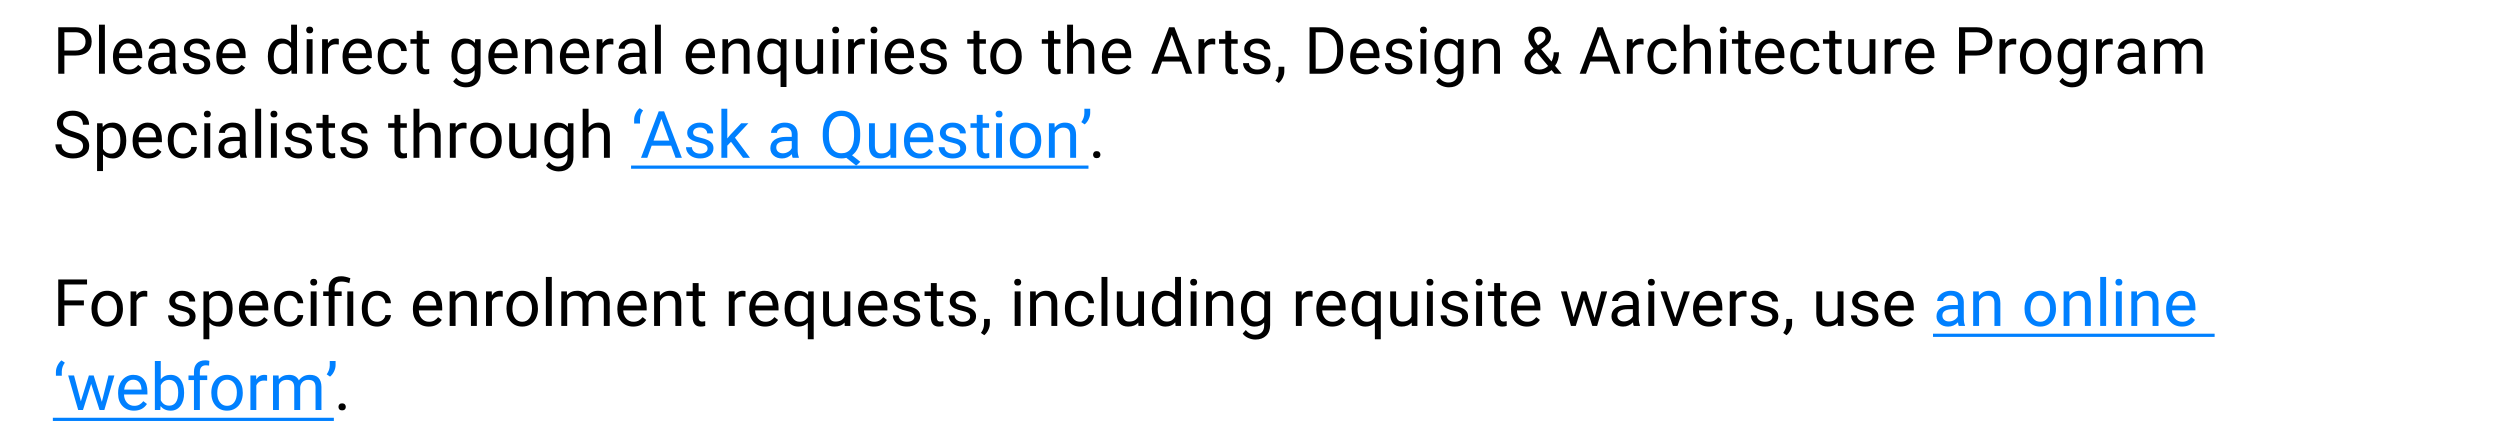 <!-- Generator: Adobe InDesign 20.4 SVG Export Plug-in, SVG Library version: 9.3 build 117 -->
<!DOCTYPE svg PUBLIC "-//W3C//DTD SVG 1.1//EN" "http://www.w3.org/Graphics/SVG/1.1/DTD/svg11.dtd">
<svg version="1.1" xmlns="http://www.w3.org/2000/svg" xmlns:xlink="http://www.w3.org/1999/xlink" x="0%" y="0%" width="100%"
	 height="100%" viewBox="0 0 535.251 94.08" preserveAspectRatio="xMidYMid slice" overflow="visible" xml:space="preserve">
<clipPath id="clp_unq_id_1" fill="none">
	<path shape-rendering="crispEdges" stroke="#000000" d="M0,0h535.251v94.08H0V0"/>
</clipPath>
<g clip-path="url(#clp_unq_id_1)" fill="none">
	<g transform="matrix(1 0 0 1 11.315 33.786)">
		<path stroke="#0080FF" stroke-width="0.684" stroke-miterlimit="10" d="M123.796,2h97.932"/>
	</g>
	<g transform="matrix(1 0 0 1 11.315 69.786)">
		<path stroke="#0080FF" stroke-width="0.684" stroke-miterlimit="10" d="M402.543,2h60.296"/>
	</g>
	<g transform="matrix(1 0 0 1 11.315 87.786)">
		<path stroke="#0080FF" stroke-width="0.684" stroke-miterlimit="10" d="M0,2h60.165"/>
	</g>
	<path fill="#000000" d="M443.645,18.698c-0.533,0-1.055-0.114-1.565-0.342c-0.511-0.228-0.9-0.54-1.169-0.936l0.656-0.759
		c0.542,0.67,1.205,1.005,1.989,1.005c0.615,0,1.095-0.173,1.439-0.519c0.344-0.346,0.516-0.834,0.516-1.463v-0.636
		c-0.506,0.583-1.196,0.875-2.071,0.875c-0.866,0-1.567-0.349-2.102-1.046c-0.536-0.697-0.803-1.647-0.803-2.85
		c0-1.153,0.267-2.07,0.8-2.752c0.533-0.681,1.24-1.022,2.119-1.022c0.902,0,1.606,0.319,2.112,0.957l0.061-0.82h1.155v7.219
		c0,0.957-0.284,1.711-0.851,2.263C445.364,18.422,444.602,18.698,443.645,18.698 M443.768,9.326c-0.615,0-1.096,0.239-1.442,0.718
		c-0.346,0.478-0.52,1.187-0.52,2.126c0,0.834,0.171,1.489,0.513,1.965c0.342,0.476,0.82,0.714,1.436,0.714
		c0.797,0,1.383-0.362,1.757-1.087v-3.377C445.123,9.679,444.542,9.326,443.768,9.326 M310.215,18.698
		c-0.533,0-1.055-0.114-1.565-0.342c-0.51-0.228-0.9-0.54-1.169-0.936l0.656-0.759c0.542,0.67,1.205,1.005,1.989,1.005
		c0.615,0,1.095-0.173,1.439-0.519c0.344-0.346,0.516-0.834,0.516-1.463v-0.636c-0.506,0.583-1.196,0.875-2.071,0.875
		c-0.866,0-1.567-0.349-2.102-1.046c-0.536-0.697-0.803-1.647-0.803-2.85c0-1.153,0.267-2.07,0.8-2.752
		c0.533-0.681,1.239-1.022,2.119-1.022c0.902,0,1.606,0.319,2.112,0.957l0.061-0.82h1.155v7.219c0,0.957-0.284,1.711-0.851,2.263
		C311.934,18.422,311.172,18.698,310.215,18.698 M310.338,9.326c-0.615,0-1.096,0.239-1.442,0.718
		c-0.346,0.478-0.52,1.187-0.52,2.126c0,0.834,0.171,1.489,0.513,1.965c0.342,0.476,0.82,0.714,1.435,0.714
		c0.798,0,1.383-0.362,1.757-1.087v-3.377C311.694,9.679,311.112,9.326,310.338,9.326 M99.755,18.698
		c-0.533,0-1.055-0.114-1.565-0.342c-0.51-0.228-0.9-0.54-1.169-0.936l0.656-0.759c0.542,0.67,1.205,1.005,1.989,1.005
		c0.615,0,1.095-0.173,1.439-0.519c0.344-0.346,0.516-0.834,0.516-1.463v-0.636c-0.506,0.583-1.196,0.875-2.071,0.875
		c-0.866,0-1.567-0.349-2.102-1.046c-0.536-0.697-0.803-1.647-0.803-2.85c0-1.153,0.267-2.07,0.8-2.752
		c0.533-0.681,1.24-1.022,2.119-1.022c0.902,0,1.606,0.319,2.112,0.957l0.062-0.82h1.155v7.219c0,0.957-0.284,1.711-0.851,2.263
		C101.475,18.422,100.712,18.698,99.755,18.698 M99.878,9.326c-0.615,0-1.096,0.239-1.442,0.718c-0.346,0.478-0.52,1.187-0.52,2.126
		c0,0.834,0.171,1.489,0.513,1.965c0.342,0.476,0.82,0.714,1.435,0.714c0.798,0,1.383-0.362,1.757-1.087v-3.377
		C101.234,9.679,100.653,9.326,99.878,9.326 M168.386,18.63h-1.265v-3.527c-0.511,0.547-1.189,0.82-2.037,0.82
		c-0.893,0-1.605-0.347-2.136-1.042c-0.531-0.695-0.796-1.617-0.796-2.765v-0.089c0-1.162,0.267-2.082,0.8-2.758
		c0.533-0.677,1.249-1.015,2.146-1.015c0.875,0,1.565,0.294,2.071,0.882l0.055-0.745h1.162V18.63 M165.413,9.292
		c-0.611,0-1.096,0.243-1.456,0.728c-0.36,0.485-0.54,1.202-0.54,2.15c0,0.848,0.179,1.513,0.537,1.996
		c0.358,0.483,0.84,0.725,1.446,0.725c0.752,0,1.326-0.333,1.723-0.998v-3.623C166.721,9.618,166.151,9.292,165.413,9.292
		 M273.783,17.768l-0.718-0.492c0.428-0.597,0.652-1.212,0.67-1.846v-1.142h1.237v0.991c0,0.46-0.113,0.921-0.338,1.381
		C274.408,17.121,274.124,17.49,273.783,17.768 M455.84,15.923c-0.729,0-1.327-0.206-1.794-0.619
		c-0.467-0.412-0.701-0.935-0.701-1.569c0-0.77,0.293-1.368,0.878-1.794c0.586-0.426,1.409-0.639,2.471-0.639h1.23v-0.581
		c0-0.442-0.132-0.794-0.396-1.056c-0.264-0.262-0.654-0.393-1.169-0.393c-0.451,0-0.83,0.114-1.135,0.342
		c-0.305,0.228-0.458,0.504-0.458,0.827h-1.271c0-0.369,0.131-0.726,0.393-1.07c0.262-0.344,0.618-0.616,1.066-0.817
		c0.449-0.2,0.942-0.301,1.48-0.301c0.852,0,1.52,0.213,2.003,0.639c0.483,0.426,0.734,1.013,0.752,1.76v3.404
		c0,0.679,0.086,1.219,0.26,1.62v0.109h-1.326c-0.073-0.146-0.132-0.406-0.178-0.779C457.358,15.618,456.656,15.923,455.84,15.923
		 M456.934,12.197c-1.549,0-2.324,0.454-2.324,1.36c0,0.396,0.132,0.706,0.396,0.93c0.264,0.223,0.604,0.335,1.018,0.335
		c0.396,0,0.772-0.103,1.128-0.308c0.355-0.205,0.613-0.472,0.772-0.8v-1.518H456.934 M435.841,15.923
		c-1.003,0-1.815-0.349-2.437-1.046c-0.622-0.697-0.933-1.62-0.933-2.768V12.02c0-0.725,0.142-1.376,0.427-1.955
		c0.285-0.579,0.681-1.025,1.189-1.34c0.508-0.314,1.088-0.472,1.74-0.472c1.007,0,1.822,0.349,2.444,1.046
		c0.622,0.697,0.933,1.625,0.933,2.782v0.089c0,0.72-0.138,1.366-0.414,1.938c-0.276,0.572-0.67,1.018-1.183,1.336
		C437.095,15.763,436.506,15.923,435.841,15.923 M435.827,9.292c-0.625,0-1.128,0.248-1.511,0.745
		c-0.383,0.497-0.574,1.208-0.574,2.133c0,0.82,0.19,1.479,0.571,1.976c0.381,0.497,0.89,0.745,1.528,0.745
		c0.643,0,1.153-0.252,1.531-0.755c0.378-0.504,0.567-1.209,0.567-2.116c0-0.811-0.193-1.469-0.578-1.972
		C436.977,9.544,436.465,9.292,435.827,9.292 M411.273,15.923c-1.003,0-1.818-0.329-2.447-0.988
		c-0.629-0.658-0.943-1.539-0.943-2.642v-0.232c0-0.734,0.14-1.389,0.421-1.965c0.28-0.576,0.672-1.028,1.176-1.353
		c0.503-0.326,1.049-0.489,1.637-0.489c0.962,0,1.709,0.317,2.242,0.95c0.533,0.634,0.8,1.54,0.8,2.721v0.526h-5.011
		c0.018,0.729,0.231,1.318,0.639,1.767c0.408,0.449,0.926,0.673,1.555,0.673c0.447,0,0.825-0.091,1.135-0.273
		c0.31-0.182,0.581-0.424,0.813-0.725l0.772,0.602C413.442,15.447,412.513,15.923,411.273,15.923 M411.116,9.292
		c-0.51,0-0.939,0.186-1.285,0.557c-0.346,0.371-0.561,0.892-0.643,1.562h3.705v-0.096c-0.036-0.643-0.21-1.14-0.52-1.494
		C412.064,9.469,411.644,9.292,411.116,9.292 M398.124,15.923c-0.788,0-1.389-0.229-1.801-0.687
		c-0.413-0.458-0.621-1.136-0.625-2.034V8.39h1.265v4.778c0,1.121,0.456,1.682,1.367,1.682c0.966,0,1.609-0.36,1.928-1.08V8.39
		h1.265v7.397h-1.203l-0.027-0.731C399.799,15.634,399.077,15.923,398.124,15.923 M393.354,15.923c-0.565,0-0.991-0.171-1.278-0.513
		c-0.287-0.342-0.431-0.827-0.431-1.456V9.367h-1.347V8.39h1.347V6.599h1.265V8.39h1.381v0.977h-1.381v4.593
		c0,0.297,0.061,0.519,0.185,0.667c0.123,0.148,0.333,0.222,0.629,0.222c0.146,0,0.346-0.027,0.602-0.082v1.019
		C393.992,15.878,393.668,15.923,393.354,15.923 M386.591,15.923c-1.007,0-1.808-0.336-2.403-1.008
		c-0.595-0.672-0.892-1.592-0.892-2.758v-0.212c0-0.72,0.132-1.36,0.396-1.921c0.264-0.561,0.644-0.996,1.138-1.306
		c0.495-0.31,1.079-0.465,1.753-0.465c0.829,0,1.519,0.249,2.068,0.745c0.549,0.497,0.842,1.142,0.878,1.935h-1.196
		c-0.036-0.478-0.218-0.872-0.543-1.179c-0.326-0.308-0.728-0.461-1.207-0.461c-0.643,0-1.141,0.231-1.494,0.694
		c-0.353,0.463-0.53,1.131-0.53,2.006v0.239c0,0.852,0.175,1.509,0.526,1.969c0.351,0.46,0.852,0.69,1.504,0.69
		c0.451,0,0.845-0.137,1.183-0.41c0.337-0.273,0.524-0.615,0.56-1.025h1.196c-0.023,0.424-0.169,0.827-0.437,1.21
		s-0.628,0.688-1.077,0.916S387.093,15.923,386.591,15.923 M379.158,15.923c-1.003,0-1.818-0.329-2.447-0.988
		c-0.629-0.658-0.943-1.539-0.943-2.642v-0.232c0-0.734,0.14-1.389,0.42-1.965c0.28-0.576,0.672-1.028,1.176-1.353
		c0.503-0.326,1.049-0.489,1.637-0.489c0.962,0,1.709,0.317,2.242,0.95c0.533,0.634,0.8,1.54,0.8,2.721v0.526h-5.011
		c0.018,0.729,0.231,1.318,0.639,1.767c0.408,0.449,0.926,0.673,1.555,0.673c0.447,0,0.825-0.091,1.135-0.273
		c0.31-0.182,0.581-0.424,0.813-0.725l0.772,0.602C381.327,15.447,380.398,15.923,379.158,15.923 M379.001,9.292
		c-0.51,0-0.939,0.186-1.285,0.557c-0.346,0.371-0.561,0.892-0.643,1.562h3.705v-0.096c-0.036-0.643-0.21-1.14-0.52-1.494
		C379.949,9.469,379.529,9.292,379.001,9.292 M373.865,15.923c-0.565,0-0.991-0.171-1.278-0.513
		c-0.287-0.342-0.431-0.827-0.431-1.456V9.367h-1.347V8.39h1.347V6.599h1.265V8.39h1.381v0.977h-1.381v4.593
		c0,0.297,0.062,0.519,0.185,0.667c0.123,0.148,0.333,0.222,0.629,0.222c0.146,0,0.346-0.027,0.602-0.082v1.019
		C374.503,15.878,374.179,15.923,373.865,15.923 M356.016,15.923c-1.007,0-1.808-0.336-2.403-1.008
		c-0.595-0.672-0.892-1.592-0.892-2.758v-0.212c0-0.72,0.132-1.36,0.396-1.921c0.264-0.561,0.644-0.996,1.138-1.306
		c0.494-0.31,1.079-0.465,1.753-0.465c0.829,0,1.519,0.249,2.068,0.745c0.549,0.497,0.842,1.142,0.878,1.935h-1.196
		c-0.037-0.478-0.218-0.872-0.543-1.179c-0.326-0.308-0.728-0.461-1.207-0.461c-0.642,0-1.14,0.231-1.494,0.694
		c-0.353,0.463-0.53,1.131-0.53,2.006v0.239c0,0.852,0.175,1.509,0.526,1.969c0.351,0.46,0.852,0.69,1.504,0.69
		c0.451,0,0.845-0.137,1.183-0.41c0.337-0.273,0.524-0.615,0.561-1.025h1.196c-0.023,0.424-0.169,0.827-0.438,1.21
		s-0.628,0.688-1.077,0.916S356.518,15.923,356.016,15.923 M329.615,15.923c-0.971,0-1.75-0.257-2.338-0.772
		c-0.588-0.515-0.882-1.194-0.882-2.037c0-0.478,0.133-0.918,0.4-1.319c0.267-0.401,0.776-0.868,1.528-1.401
		c-0.442-0.538-0.738-0.971-0.889-1.299c-0.15-0.328-0.225-0.654-0.225-0.977c0-0.756,0.223-1.349,0.67-1.777
		s1.053-0.643,1.818-0.643c0.684,0,1.249,0.2,1.695,0.598c0.447,0.399,0.67,0.901,0.67,1.507c0,0.401-0.101,0.771-0.304,1.111
		c-0.203,0.34-0.557,0.696-1.063,1.07l-0.731,0.54l2.215,2.645c0.31-0.592,0.465-1.251,0.465-1.975h1.142
		c0,1.162-0.28,2.126-0.841,2.892l1.422,1.702h-1.518L332.185,15c-0.337,0.301-0.733,0.53-1.186,0.687
		C330.545,15.844,330.084,15.923,329.615,15.923 M329.027,11.22l-0.226,0.164c-0.761,0.561-1.142,1.137-1.142,1.729
		c0,0.538,0.174,0.969,0.523,1.292c0.349,0.324,0.826,0.485,1.432,0.485c0.67,0,1.283-0.255,1.839-0.766L329.027,11.22
		 M329.69,6.735c-0.374,0-0.67,0.126-0.889,0.379c-0.219,0.253-0.328,0.573-0.328,0.96c0,0.437,0.269,0.984,0.807,1.641l0.807-0.567
		c0.31-0.219,0.522-0.427,0.636-0.625c0.114-0.198,0.171-0.439,0.171-0.721c0-0.305-0.114-0.559-0.342-0.762
		C330.323,6.837,330.036,6.735,329.69,6.735 M299.538,15.923c-0.592,0-1.117-0.105-1.572-0.314c-0.456-0.21-0.812-0.502-1.07-0.878
		c-0.258-0.376-0.386-0.783-0.386-1.22h1.265c0.023,0.424,0.193,0.76,0.509,1.008c0.317,0.248,0.735,0.373,1.254,0.373
		c0.479,0,0.863-0.097,1.152-0.29c0.289-0.194,0.434-0.452,0.434-0.776c0-0.342-0.129-0.607-0.386-0.796
		c-0.258-0.189-0.706-0.352-1.347-0.489c-0.64-0.137-1.148-0.301-1.524-0.492c-0.376-0.191-0.654-0.419-0.834-0.684
		c-0.18-0.264-0.27-0.579-0.27-0.943c0-0.606,0.256-1.119,0.769-1.538c0.513-0.419,1.168-0.629,1.965-0.629
		c0.839,0,1.519,0.217,2.041,0.649c0.522,0.433,0.783,0.987,0.783,1.661h-1.271c0-0.346-0.147-0.645-0.441-0.895
		c-0.294-0.251-0.664-0.376-1.111-0.376c-0.46,0-0.82,0.1-1.08,0.301c-0.26,0.201-0.39,0.463-0.39,0.786
		c0,0.305,0.121,0.535,0.362,0.69c0.241,0.155,0.678,0.303,1.309,0.444c0.631,0.141,1.143,0.31,1.535,0.506
		c0.392,0.196,0.682,0.432,0.871,0.707c0.189,0.276,0.284,0.612,0.284,1.008c0,0.661-0.264,1.191-0.793,1.589
		C301.067,15.724,300.381,15.923,299.538,15.923 M292.464,15.923c-1.003,0-1.818-0.329-2.447-0.988
		c-0.629-0.658-0.943-1.539-0.943-2.642v-0.232c0-0.734,0.14-1.389,0.42-1.965c0.28-0.576,0.672-1.028,1.176-1.353
		c0.504-0.326,1.049-0.489,1.637-0.489c0.962,0,1.709,0.317,2.242,0.95c0.533,0.634,0.8,1.54,0.8,2.721v0.526h-5.011
		c0.018,0.729,0.231,1.318,0.639,1.767c0.408,0.449,0.926,0.673,1.555,0.673c0.447,0,0.825-0.091,1.135-0.273
		c0.31-0.182,0.581-0.424,0.813-0.725l0.772,0.602C294.633,15.447,293.703,15.923,292.464,15.923 M292.306,9.292
		c-0.51,0-0.939,0.186-1.285,0.557s-0.56,0.892-0.643,1.562h3.705v-0.096c-0.037-0.643-0.21-1.14-0.52-1.494
		C293.254,9.469,292.835,9.292,292.306,9.292 M269.166,15.923c-0.592,0-1.117-0.105-1.572-0.314c-0.456-0.21-0.812-0.502-1.07-0.878
		c-0.258-0.376-0.386-0.783-0.386-1.22h1.265c0.023,0.424,0.193,0.76,0.509,1.008c0.317,0.248,0.735,0.373,1.254,0.373
		c0.479,0,0.863-0.097,1.152-0.29c0.289-0.194,0.434-0.452,0.434-0.776c0-0.342-0.129-0.607-0.386-0.796
		c-0.258-0.189-0.706-0.352-1.347-0.489c-0.64-0.137-1.148-0.301-1.524-0.492c-0.376-0.191-0.654-0.419-0.834-0.684
		c-0.18-0.264-0.27-0.579-0.27-0.943c0-0.606,0.256-1.119,0.769-1.538c0.513-0.419,1.168-0.629,1.965-0.629
		c0.839,0,1.519,0.217,2.041,0.649c0.522,0.433,0.783,0.987,0.783,1.661h-1.271c0-0.346-0.147-0.645-0.441-0.895
		c-0.294-0.251-0.664-0.376-1.111-0.376c-0.46,0-0.82,0.1-1.08,0.301c-0.26,0.201-0.39,0.463-0.39,0.786
		c0,0.305,0.121,0.535,0.362,0.69c0.241,0.155,0.678,0.303,1.309,0.444c0.631,0.141,1.143,0.31,1.535,0.506
		c0.392,0.196,0.682,0.432,0.871,0.707c0.189,0.276,0.284,0.612,0.284,1.008c0,0.661-0.264,1.191-0.793,1.589
		C270.695,15.724,270.009,15.923,269.166,15.923 M264.052,15.923c-0.565,0-0.991-0.171-1.278-0.513
		c-0.287-0.342-0.431-0.827-0.431-1.456V9.367h-1.347V8.39h1.347V6.599h1.265V8.39h1.381v0.977h-1.381v4.593
		c0,0.297,0.061,0.519,0.185,0.667c0.123,0.148,0.333,0.222,0.629,0.222c0.146,0,0.346-0.027,0.602-0.082v1.019
		C264.69,15.878,264.366,15.923,264.052,15.923 M239.311,15.923c-1.003,0-1.818-0.329-2.447-0.988
		c-0.629-0.658-0.943-1.539-0.943-2.642v-0.232c0-0.734,0.14-1.389,0.42-1.965c0.28-0.576,0.672-1.028,1.176-1.353
		c0.503-0.326,1.049-0.489,1.637-0.489c0.962,0,1.709,0.317,2.242,0.95c0.533,0.634,0.8,1.54,0.8,2.721v0.526h-5.011
		c0.018,0.729,0.231,1.318,0.639,1.767c0.408,0.449,0.926,0.673,1.555,0.673c0.447,0,0.825-0.091,1.135-0.273
		c0.31-0.182,0.581-0.424,0.813-0.725l0.772,0.602C241.48,15.447,240.55,15.923,239.311,15.923 M239.153,9.292
		c-0.51,0-0.939,0.186-1.285,0.557c-0.346,0.371-0.56,0.892-0.643,1.562h3.705v-0.096c-0.036-0.643-0.21-1.14-0.52-1.494
		C240.101,9.469,239.682,9.292,239.153,9.292 M226.105,15.923c-0.565,0-0.991-0.171-1.278-0.513
		c-0.287-0.342-0.431-0.827-0.431-1.456V9.367h-1.347V8.39h1.347V6.599h1.265V8.39h1.381v0.977h-1.381v4.593
		c0,0.297,0.062,0.519,0.185,0.667c0.123,0.148,0.333,0.222,0.629,0.222c0.146,0,0.346-0.027,0.602-0.082v1.019
		C226.742,15.878,226.419,15.923,226.105,15.923 M215.389,15.923c-1.003,0-1.815-0.349-2.437-1.046
		c-0.622-0.697-0.933-1.62-0.933-2.768V12.02c0-0.725,0.142-1.376,0.427-1.955c0.285-0.579,0.681-1.025,1.189-1.34
		c0.508-0.314,1.088-0.472,1.74-0.472c1.007,0,1.822,0.349,2.444,1.046c0.622,0.697,0.933,1.625,0.933,2.782v0.089
		c0,0.72-0.138,1.366-0.414,1.938c-0.276,0.572-0.67,1.018-1.183,1.336C216.644,15.763,216.055,15.923,215.389,15.923
		 M215.376,9.292c-0.624,0-1.128,0.248-1.511,0.745c-0.383,0.497-0.574,1.208-0.574,2.133c0,0.82,0.19,1.479,0.571,1.976
		c0.381,0.497,0.89,0.745,1.528,0.745c0.643,0,1.153-0.252,1.531-0.755c0.378-0.504,0.567-1.209,0.567-2.116
		c0-0.811-0.193-1.469-0.578-1.972C216.525,9.544,216.014,9.292,215.376,9.292 M210.144,15.923c-0.565,0-0.991-0.171-1.278-0.513
		c-0.287-0.342-0.431-0.827-0.431-1.456V9.367h-1.347V8.39h1.347V6.599h1.265V8.39h1.381v0.977H209.7v4.593
		c0,0.297,0.061,0.519,0.185,0.667c0.123,0.148,0.333,0.222,0.629,0.222c0.146,0,0.346-0.027,0.602-0.082v1.019
		C210.782,15.878,210.459,15.923,210.144,15.923 M199.88,15.923c-0.593,0-1.117-0.105-1.572-0.314
		c-0.456-0.21-0.812-0.502-1.07-0.878c-0.258-0.376-0.386-0.783-0.386-1.22h1.265c0.023,0.424,0.192,0.76,0.509,1.008
		c0.317,0.248,0.735,0.373,1.254,0.373c0.479,0,0.862-0.097,1.152-0.29c0.289-0.194,0.434-0.452,0.434-0.776
		c0-0.342-0.129-0.607-0.386-0.796c-0.258-0.189-0.706-0.352-1.347-0.489c-0.64-0.137-1.148-0.301-1.524-0.492
		c-0.376-0.191-0.654-0.419-0.834-0.684c-0.18-0.264-0.27-0.579-0.27-0.943c0-0.606,0.256-1.119,0.769-1.538
		c0.513-0.419,1.168-0.629,1.965-0.629c0.838,0,1.519,0.217,2.04,0.649c0.522,0.433,0.783,0.987,0.783,1.661h-1.271
		c0-0.346-0.147-0.645-0.441-0.895c-0.294-0.251-0.664-0.376-1.111-0.376c-0.46,0-0.82,0.1-1.08,0.301
		c-0.26,0.201-0.39,0.463-0.39,0.786c0,0.305,0.121,0.535,0.362,0.69c0.242,0.155,0.678,0.303,1.309,0.444
		c0.631,0.141,1.143,0.31,1.535,0.506c0.392,0.196,0.682,0.432,0.872,0.707c0.189,0.276,0.284,0.612,0.284,1.008
		c0,0.661-0.264,1.191-0.793,1.589C201.409,15.724,200.723,15.923,199.88,15.923 M192.806,15.923c-1.003,0-1.818-0.329-2.447-0.988
		c-0.629-0.658-0.943-1.539-0.943-2.642v-0.232c0-0.734,0.14-1.389,0.42-1.965c0.28-0.576,0.672-1.028,1.176-1.353
		c0.504-0.326,1.049-0.489,1.637-0.489c0.962,0,1.709,0.317,2.242,0.95c0.533,0.634,0.8,1.54,0.8,2.721v0.526h-5.011
		c0.018,0.729,0.231,1.318,0.639,1.767c0.408,0.449,0.926,0.673,1.555,0.673c0.447,0,0.825-0.091,1.135-0.273
		c0.31-0.182,0.581-0.424,0.813-0.725l0.772,0.602C194.975,15.447,194.046,15.923,192.806,15.923 M192.649,9.292
		c-0.511,0-0.939,0.186-1.285,0.557c-0.346,0.371-0.561,0.892-0.643,1.562h3.705v-0.096c-0.037-0.643-0.21-1.14-0.52-1.494
		C193.597,9.469,193.177,9.292,192.649,9.292 M172.825,15.923c-0.788,0-1.389-0.229-1.801-0.687
		c-0.412-0.458-0.621-1.136-0.625-2.034V8.39h1.265v4.778c0,1.121,0.456,1.682,1.367,1.682c0.966,0,1.609-0.36,1.928-1.08V8.39
		h1.265v7.397h-1.203l-0.027-0.731C174.499,15.634,173.777,15.923,172.825,15.923 M150.191,15.923c-1.003,0-1.818-0.329-2.447-0.988
		c-0.629-0.658-0.943-1.539-0.943-2.642v-0.232c0-0.734,0.14-1.389,0.42-1.965c0.28-0.576,0.672-1.028,1.176-1.353
		c0.503-0.326,1.049-0.489,1.637-0.489c0.962,0,1.709,0.317,2.242,0.95c0.533,0.634,0.8,1.54,0.8,2.721v0.526h-5.011
		c0.018,0.729,0.231,1.318,0.639,1.767c0.408,0.449,0.926,0.673,1.555,0.673c0.447,0,0.825-0.091,1.135-0.273
		c0.31-0.182,0.581-0.424,0.813-0.725l0.772,0.602C152.361,15.447,151.431,15.923,150.191,15.923 M150.034,9.292
		c-0.51,0-0.939,0.186-1.285,0.557c-0.346,0.371-0.561,0.892-0.643,1.562h3.705v-0.096c-0.037-0.643-0.21-1.14-0.52-1.494
		C150.982,9.469,150.563,9.292,150.034,9.292 M134.826,15.923c-0.729,0-1.327-0.206-1.794-0.619
		c-0.467-0.412-0.701-0.935-0.701-1.569c0-0.77,0.293-1.368,0.878-1.794c0.586-0.426,1.409-0.639,2.471-0.639h1.23v-0.581
		c0-0.442-0.132-0.794-0.396-1.056c-0.264-0.262-0.654-0.393-1.169-0.393c-0.451,0-0.83,0.114-1.135,0.342
		c-0.305,0.228-0.458,0.504-0.458,0.827h-1.271c0-0.369,0.131-0.726,0.393-1.07c0.262-0.344,0.618-0.616,1.066-0.817
		c0.449-0.2,0.942-0.301,1.48-0.301c0.852,0,1.52,0.213,2.003,0.639c0.483,0.426,0.734,1.013,0.752,1.76v3.404
		c0,0.679,0.086,1.219,0.26,1.62v0.109h-1.326c-0.073-0.146-0.132-0.406-0.178-0.779C136.344,15.618,135.642,15.923,134.826,15.923
		 M135.92,12.197c-1.55,0-2.324,0.454-2.324,1.36c0,0.396,0.132,0.706,0.396,0.93c0.264,0.223,0.604,0.335,1.019,0.335
		c0.396,0,0.772-0.103,1.128-0.308c0.355-0.205,0.613-0.472,0.772-0.8v-1.518H135.92 M123.266,15.923
		c-1.003,0-1.818-0.329-2.447-0.988c-0.629-0.658-0.943-1.539-0.943-2.642v-0.232c0-0.734,0.14-1.389,0.42-1.965
		c0.28-0.576,0.672-1.028,1.176-1.353c0.504-0.326,1.049-0.489,1.637-0.489c0.962,0,1.709,0.317,2.242,0.95
		c0.533,0.634,0.8,1.54,0.8,2.721v0.526h-5.011c0.018,0.729,0.231,1.318,0.639,1.767c0.408,0.449,0.926,0.673,1.555,0.673
		c0.447,0,0.825-0.091,1.135-0.273c0.31-0.182,0.581-0.424,0.813-0.725l0.772,0.602C125.435,15.447,124.506,15.923,123.266,15.923
		 M123.109,9.292c-0.51,0-0.939,0.186-1.285,0.557c-0.346,0.371-0.56,0.892-0.643,1.562h3.705v-0.096
		c-0.037-0.643-0.21-1.14-0.52-1.494C124.057,9.469,123.637,9.292,123.109,9.292 M107.944,15.923c-1.003,0-1.818-0.329-2.447-0.988
		c-0.629-0.658-0.943-1.539-0.943-2.642v-0.232c0-0.734,0.14-1.389,0.42-1.965c0.28-0.576,0.672-1.028,1.176-1.353
		c0.503-0.326,1.049-0.489,1.637-0.489c0.962,0,1.709,0.317,2.242,0.95c0.533,0.634,0.8,1.54,0.8,2.721v0.526h-5.011
		c0.018,0.729,0.231,1.318,0.639,1.767c0.408,0.449,0.926,0.673,1.555,0.673c0.446,0,0.825-0.091,1.135-0.273
		c0.31-0.182,0.581-0.424,0.813-0.725l0.772,0.602C110.113,15.447,109.183,15.923,107.944,15.923 M107.787,9.292
		c-0.511,0-0.939,0.186-1.285,0.557c-0.346,0.371-0.56,0.892-0.643,1.562h3.705v-0.096c-0.036-0.643-0.21-1.14-0.519-1.494
		C108.734,9.469,108.315,9.292,107.787,9.292 M90.927,15.923c-0.565,0-0.991-0.171-1.278-0.513
		c-0.287-0.342-0.431-0.827-0.431-1.456V9.367h-1.347V8.39h1.347V6.599h1.265V8.39h1.381v0.977h-1.381v4.593
		c0,0.297,0.062,0.519,0.185,0.667C90.79,14.775,91,14.85,91.296,14.85c0.146,0,0.346-0.027,0.602-0.082v1.019
		C91.565,15.878,91.241,15.923,90.927,15.923 M84.165,15.923c-1.007,0-1.808-0.336-2.403-1.008
		c-0.595-0.672-0.892-1.592-0.892-2.758v-0.212c0-0.72,0.132-1.36,0.396-1.921c0.264-0.561,0.644-0.996,1.138-1.306
		c0.494-0.31,1.079-0.465,1.753-0.465c0.829,0,1.519,0.249,2.068,0.745c0.549,0.497,0.842,1.142,0.878,1.935h-1.196
		c-0.037-0.478-0.218-0.872-0.543-1.179c-0.326-0.308-0.728-0.461-1.207-0.461c-0.643,0-1.14,0.231-1.494,0.694
		c-0.353,0.463-0.53,1.131-0.53,2.006v0.239c0,0.852,0.175,1.509,0.526,1.969c0.351,0.46,0.852,0.69,1.504,0.69
		c0.451,0,0.845-0.137,1.183-0.41c0.337-0.273,0.524-0.615,0.561-1.025h1.196c-0.023,0.424-0.169,0.827-0.437,1.21
		s-0.628,0.688-1.077,0.916S84.666,15.923,84.165,15.923 M76.731,15.923c-1.003,0-1.818-0.329-2.447-0.988
		c-0.629-0.658-0.943-1.539-0.943-2.642v-0.232c0-0.734,0.14-1.389,0.42-1.965c0.28-0.576,0.672-1.028,1.176-1.353
		c0.503-0.326,1.049-0.489,1.637-0.489c0.962,0,1.709,0.317,2.242,0.95c0.533,0.634,0.8,1.54,0.8,2.721v0.526h-5.011
		c0.018,0.729,0.231,1.318,0.639,1.767c0.408,0.449,0.926,0.673,1.555,0.673c0.447,0,0.825-0.091,1.135-0.273
		c0.31-0.182,0.581-0.424,0.813-0.725l0.772,0.602C78.9,15.447,77.971,15.923,76.731,15.923 M76.574,9.292
		c-0.51,0-0.939,0.186-1.285,0.557c-0.346,0.371-0.561,0.892-0.643,1.562h3.705v-0.096c-0.036-0.643-0.21-1.14-0.52-1.494
		C77.522,9.469,77.103,9.292,76.574,9.292 M60.253,15.923c-0.857,0-1.555-0.351-2.095-1.053c-0.54-0.702-0.81-1.618-0.81-2.748
		v-0.096c0-1.135,0.269-2.047,0.807-2.738c0.538-0.69,1.242-1.036,2.112-1.036c0.866,0,1.552,0.296,2.058,0.889V5.286h1.265v10.5
		h-1.162l-0.062-0.793C61.859,15.613,61.155,15.923,60.253,15.923 M60.581,9.326c-0.62,0-1.103,0.239-1.449,0.718
		c-0.346,0.478-0.52,1.187-0.52,2.126c0,0.839,0.173,1.495,0.52,1.969c0.346,0.474,0.825,0.711,1.435,0.711
		c0.802,0,1.388-0.36,1.757-1.08v-3.397C61.946,9.675,61.365,9.326,60.581,9.326 M49.702,15.923c-1.003,0-1.818-0.329-2.447-0.988
		c-0.629-0.658-0.943-1.539-0.943-2.642v-0.232c0-0.734,0.14-1.389,0.42-1.965c0.28-0.576,0.672-1.028,1.176-1.353
		c0.504-0.326,1.049-0.489,1.637-0.489c0.962,0,1.709,0.317,2.242,0.95c0.533,0.634,0.8,1.54,0.8,2.721v0.526h-5.011
		c0.018,0.729,0.231,1.318,0.639,1.767c0.408,0.449,0.926,0.673,1.555,0.673c0.447,0,0.825-0.091,1.135-0.273
		c0.31-0.182,0.581-0.424,0.813-0.725l0.772,0.602C51.871,15.447,50.941,15.923,49.702,15.923 M49.545,9.292
		c-0.511,0-0.939,0.186-1.285,0.557c-0.346,0.371-0.561,0.892-0.643,1.562h3.705v-0.096c-0.036-0.643-0.21-1.14-0.519-1.494
		C50.493,9.469,50.073,9.292,49.545,9.292 M42.162,15.923c-0.593,0-1.117-0.105-1.572-0.314c-0.456-0.21-0.812-0.502-1.07-0.878
		c-0.258-0.376-0.386-0.783-0.386-1.22h1.265c0.023,0.424,0.192,0.76,0.509,1.008c0.317,0.248,0.735,0.373,1.254,0.373
		c0.478,0,0.862-0.097,1.152-0.29c0.289-0.194,0.434-0.452,0.434-0.776c0-0.342-0.129-0.607-0.386-0.796
		c-0.257-0.189-0.706-0.352-1.347-0.489c-0.64-0.137-1.148-0.301-1.524-0.492c-0.376-0.191-0.654-0.419-0.834-0.684
		c-0.18-0.264-0.27-0.579-0.27-0.943c0-0.606,0.256-1.119,0.769-1.538c0.513-0.419,1.168-0.629,1.965-0.629
		c0.838,0,1.519,0.217,2.04,0.649c0.522,0.433,0.783,0.987,0.783,1.661h-1.271c0-0.346-0.147-0.645-0.441-0.895
		c-0.294-0.251-0.664-0.376-1.111-0.376c-0.46,0-0.82,0.1-1.08,0.301c-0.26,0.201-0.39,0.463-0.39,0.786
		c0,0.305,0.121,0.535,0.362,0.69c0.242,0.155,0.678,0.303,1.309,0.444c0.631,0.141,1.143,0.31,1.535,0.506
		c0.392,0.196,0.682,0.432,0.872,0.707c0.189,0.276,0.284,0.612,0.284,1.008c0,0.661-0.264,1.191-0.793,1.589
		C43.691,15.724,43.006,15.923,42.162,15.923 M34.198,15.923c-0.729,0-1.327-0.206-1.794-0.619
		c-0.467-0.412-0.701-0.935-0.701-1.569c0-0.77,0.293-1.368,0.878-1.794s1.409-0.639,2.471-0.639h1.23v-0.581
		c0-0.442-0.132-0.794-0.396-1.056c-0.264-0.262-0.654-0.393-1.169-0.393c-0.451,0-0.829,0.114-1.135,0.342
		s-0.458,0.504-0.458,0.827h-1.271c0-0.369,0.131-0.726,0.393-1.07c0.262-0.344,0.617-0.616,1.066-0.817
		c0.449-0.2,0.942-0.301,1.48-0.301c0.852,0,1.52,0.213,2.003,0.639c0.483,0.426,0.734,1.013,0.752,1.76v3.404
		c0,0.679,0.087,1.219,0.26,1.62v0.109h-1.326c-0.073-0.146-0.132-0.406-0.178-0.779C35.716,15.618,35.014,15.923,34.198,15.923
		 M35.292,12.197c-1.55,0-2.324,0.454-2.324,1.36c0,0.396,0.132,0.706,0.396,0.93c0.264,0.223,0.604,0.335,1.018,0.335
		c0.396,0,0.772-0.103,1.128-0.308c0.355-0.205,0.613-0.472,0.772-0.8v-1.518H35.292 M27.577,15.923
		c-1.003,0-1.818-0.329-2.447-0.988c-0.629-0.658-0.943-1.539-0.943-2.642v-0.232c0-0.734,0.14-1.389,0.42-1.965
		c0.28-0.576,0.672-1.028,1.176-1.353c0.504-0.326,1.049-0.489,1.637-0.489c0.961,0,1.709,0.317,2.242,0.95
		c0.533,0.634,0.8,1.54,0.8,2.721v0.526h-5.011c0.018,0.729,0.231,1.318,0.639,1.767c0.408,0.449,0.926,0.673,1.555,0.673
		c0.447,0,0.825-0.091,1.135-0.273c0.31-0.182,0.581-0.424,0.813-0.725l0.772,0.602C29.746,15.447,28.816,15.923,27.577,15.923
		 M27.42,9.292c-0.511,0-0.939,0.186-1.285,0.557c-0.346,0.371-0.56,0.892-0.643,1.562h3.705v-0.096
		c-0.037-0.643-0.21-1.14-0.519-1.494C28.367,9.469,27.948,9.292,27.42,9.292 M471.568,15.786h-1.265v-4.881
		c0-0.529-0.121-0.924-0.362-1.186c-0.242-0.262-0.647-0.393-1.217-0.393c-0.47,0-0.859,0.14-1.169,0.42
		c-0.31,0.28-0.49,0.657-0.54,1.131v4.908h-1.272v-4.847c0-1.075-0.526-1.613-1.579-1.613c-0.83,0-1.397,0.353-1.702,1.06v5.4
		h-1.265V8.39h1.196l0.034,0.82c0.542-0.638,1.274-0.957,2.194-0.957c1.034,0,1.739,0.396,2.112,1.189
		c0.246-0.355,0.566-0.643,0.96-0.861c0.394-0.219,0.86-0.328,1.398-0.328c1.622,0,2.447,0.859,2.475,2.577V15.786 M450.025,15.786
		h-1.265V8.39h1.23l0.021,0.854c0.415-0.661,1.003-0.991,1.764-0.991c0.246,0,0.433,0.032,0.56,0.096v1.176
		c-0.191-0.032-0.399-0.048-0.622-0.048c-0.83,0-1.392,0.353-1.688,1.06V15.786 M429.358,15.786h-1.265V8.39h1.23l0.02,0.854
		c0.415-0.661,1.003-0.991,1.764-0.991c0.246,0,0.433,0.032,0.561,0.096v1.176c-0.191-0.032-0.399-0.048-0.622-0.048
		c-0.83,0-1.392,0.353-1.688,1.06V15.786 M420.737,15.786h-1.312V5.833h3.671c1.089,0,1.942,0.278,2.56,0.834
		c0.618,0.556,0.926,1.292,0.926,2.208c0,0.966-0.302,1.71-0.906,2.232c-0.604,0.522-1.469,0.783-2.594,0.783h-2.345V15.786
		 M420.737,6.906v3.91h2.358c0.702,0,1.24-0.165,1.613-0.496c0.374-0.331,0.56-0.809,0.56-1.435c0-0.593-0.187-1.068-0.56-1.424
		c-0.374-0.356-0.887-0.541-1.538-0.555H420.737 M404.77,15.786h-1.265V8.39h1.23l0.02,0.854c0.415-0.661,1.003-0.991,1.764-0.991
		c0.246,0,0.433,0.032,0.56,0.096v1.176c-0.191-0.032-0.399-0.048-0.622-0.048c-0.829,0-1.392,0.353-1.688,1.06V15.786
		 M369.561,15.786h-1.265V8.39h1.265V15.786 M366.306,15.786h-1.265v-4.895c-0.005-0.533-0.126-0.927-0.366-1.183
		c-0.239-0.255-0.612-0.383-1.118-0.383c-0.41,0-0.77,0.109-1.08,0.328c-0.31,0.219-0.552,0.506-0.725,0.861v5.271h-1.265v-10.5
		h1.265v3.999c0.561-0.688,1.29-1.032,2.187-1.032c1.563,0,2.352,0.882,2.365,2.646V15.786 M349.574,15.786h-1.265V8.39h1.23
		l0.02,0.854c0.415-0.661,1.003-0.991,1.764-0.991c0.246,0,0.433,0.032,0.561,0.096v1.176c-0.191-0.032-0.399-0.048-0.622-0.048
		c-0.83,0-1.392,0.353-1.688,1.06V15.786 M346.961,15.786h-1.347l-0.95-2.605h-4.17l-0.936,2.605h-1.353l3.801-9.953h1.148
		L346.961,15.786 M342.579,7.453l-1.688,4.655h3.384L342.579,7.453 M321.148,15.786h-1.265v-4.895
		c-0.005-0.533-0.126-0.927-0.366-1.183c-0.239-0.255-0.612-0.383-1.118-0.383c-0.41,0-0.77,0.109-1.08,0.328
		c-0.31,0.219-0.551,0.506-0.725,0.861v5.271h-1.265V8.39h1.196l0.041,0.93c0.565-0.711,1.303-1.066,2.215-1.066
		c1.563,0,2.351,0.882,2.365,2.646V15.786 M305.382,15.786h-1.265V8.39h1.265V15.786 M283.13,15.786h-2.755V5.833h2.81
		c0.866,0,1.631,0.191,2.297,0.574c0.665,0.383,1.179,0.927,1.541,1.634c0.362,0.706,0.546,1.518,0.55,2.434v0.636
		c0,0.939-0.181,1.761-0.543,2.468c-0.362,0.707-0.88,1.249-1.552,1.627C284.806,15.583,284.024,15.777,283.13,15.786
		 M281.688,6.906v7.807h1.381c1.012,0,1.799-0.315,2.362-0.944c0.563-0.629,0.844-1.526,0.844-2.689v-0.582
		c0-1.131-0.266-2.01-0.796-2.638c-0.531-0.627-1.284-0.945-2.259-0.954H281.688 M257.869,15.786h-1.265V8.39h1.23l0.021,0.854
		c0.415-0.661,1.003-0.991,1.764-0.991c0.246,0,0.433,0.032,0.56,0.096v1.176c-0.191-0.032-0.399-0.048-0.622-0.048
		c-0.83,0-1.392,0.353-1.688,1.06V15.786 M255.255,15.786h-1.347l-0.95-2.605h-4.17l-0.936,2.605h-1.354l3.801-9.953h1.148
		L255.255,15.786 M250.873,7.453l-1.688,4.655h3.384L250.873,7.453 M234.293,15.786h-1.265v-4.895
		c-0.005-0.533-0.126-0.927-0.366-1.183c-0.239-0.255-0.612-0.383-1.118-0.383c-0.41,0-0.77,0.109-1.08,0.328
		c-0.31,0.219-0.552,0.506-0.725,0.861v5.271h-1.265v-10.5h1.265v3.999c0.561-0.688,1.29-1.032,2.188-1.032
		c1.563,0,2.351,0.882,2.365,2.646V15.786 M187.732,15.786h-1.265V8.39h1.265V15.786 M182.84,15.786h-1.265V8.39h1.23l0.021,0.854
		c0.415-0.661,1.003-0.991,1.764-0.991c0.246,0,0.433,0.032,0.561,0.096v1.176c-0.191-0.032-0.399-0.048-0.622-0.048
		c-0.83,0-1.392,0.353-1.688,1.06V15.786 M179.535,15.786h-1.265V8.39h1.265V15.786 M160.49,15.786h-1.265v-4.895
		c-0.005-0.533-0.126-0.927-0.366-1.183c-0.239-0.255-0.612-0.383-1.118-0.383c-0.41,0-0.77,0.109-1.08,0.328
		c-0.31,0.219-0.551,0.506-0.725,0.861v5.271h-1.265V8.39h1.196l0.041,0.93c0.565-0.711,1.303-1.066,2.215-1.066
		c1.563,0,2.352,0.882,2.365,2.646V15.786 M141.493,15.786h-1.265v-10.5h1.265V15.786 M129.011,15.786h-1.265V8.39h1.23l0.021,0.854
		c0.415-0.661,1.003-0.991,1.764-0.991c0.246,0,0.433,0.032,0.561,0.096v1.176c-0.191-0.032-0.399-0.048-0.622-0.048
		c-0.83,0-1.392,0.353-1.688,1.06V15.786 M118.242,15.786h-1.265v-4.895c-0.005-0.533-0.126-0.927-0.366-1.183
		c-0.239-0.255-0.612-0.383-1.118-0.383c-0.41,0-0.77,0.109-1.08,0.328c-0.31,0.219-0.551,0.506-0.725,0.861v5.271h-1.265V8.39
		h1.196l0.041,0.93c0.565-0.711,1.303-1.066,2.215-1.066c1.563,0,2.351,0.882,2.365,2.646V15.786 M70.228,15.786h-1.265V8.39h1.23
		l0.021,0.854c0.415-0.661,1.003-0.991,1.764-0.991c0.246,0,0.433,0.032,0.561,0.096v1.176c-0.191-0.032-0.399-0.048-0.622-0.048
		c-0.829,0-1.392,0.353-1.688,1.06V15.786 M66.923,15.786h-1.265V8.39h1.265V15.786 M22.457,15.786h-1.265v-10.5h1.265V15.786
		 M13.783,15.786h-1.312V5.833h3.671c1.089,0,1.942,0.278,2.56,0.834c0.617,0.556,0.926,1.292,0.926,2.208
		c0,0.966-0.302,1.71-0.906,2.232c-0.604,0.522-1.469,0.783-2.594,0.783h-2.345V15.786 M13.783,6.906v3.91h2.358
		c0.702,0,1.239-0.165,1.613-0.496c0.374-0.331,0.561-0.809,0.561-1.435c0-0.593-0.187-1.068-0.561-1.424
		c-0.374-0.356-0.886-0.541-1.538-0.555H13.783 M368.939,7.146c-0.246,0-0.432-0.068-0.557-0.205
		c-0.125-0.137-0.188-0.308-0.188-0.513c0-0.205,0.063-0.378,0.188-0.519c0.125-0.141,0.311-0.212,0.557-0.212
		c0.246,0,0.433,0.071,0.561,0.212c0.128,0.141,0.191,0.314,0.191,0.519c0,0.205-0.064,0.376-0.191,0.513
		C369.372,7.077,369.185,7.146,368.939,7.146 M304.76,7.146c-0.246,0-0.432-0.068-0.557-0.205c-0.125-0.137-0.188-0.308-0.188-0.513
		c0-0.205,0.063-0.378,0.188-0.519c0.125-0.141,0.311-0.212,0.557-0.212s0.433,0.071,0.56,0.212
		c0.128,0.141,0.191,0.314,0.191,0.519c0,0.205-0.064,0.376-0.191,0.513C305.193,7.077,305.006,7.146,304.76,7.146 M187.109,7.146
		c-0.246,0-0.432-0.068-0.557-0.205c-0.125-0.137-0.188-0.308-0.188-0.513c0-0.205,0.063-0.378,0.188-0.519
		c0.125-0.141,0.311-0.212,0.557-0.212c0.246,0,0.433,0.071,0.561,0.212c0.127,0.141,0.191,0.314,0.191,0.519
		c0,0.205-0.064,0.376-0.191,0.513C187.542,7.077,187.356,7.146,187.109,7.146 M178.913,7.146c-0.246,0-0.432-0.068-0.557-0.205
		c-0.125-0.137-0.188-0.308-0.188-0.513c0-0.205,0.063-0.378,0.188-0.519c0.125-0.141,0.311-0.212,0.557-0.212
		c0.246,0,0.433,0.071,0.561,0.212c0.128,0.141,0.191,0.314,0.191,0.519c0,0.205-0.064,0.376-0.191,0.513
		C179.346,7.077,179.159,7.146,178.913,7.146 M66.301,7.146c-0.246,0-0.432-0.068-0.557-0.205c-0.125-0.137-0.188-0.308-0.188-0.513
		c0-0.205,0.063-0.378,0.188-0.519c0.125-0.141,0.311-0.212,0.557-0.212c0.246,0,0.433,0.071,0.561,0.212
		c0.128,0.141,0.191,0.314,0.191,0.519c0,0.205-0.064,0.376-0.191,0.513C66.734,7.077,66.547,7.146,66.301,7.146"/>
	<path fill="#000000" d="M119.635,36.698c-0.533,0-1.055-0.114-1.565-0.342c-0.511-0.228-0.9-0.54-1.169-0.937l0.656-0.759
		c0.542,0.67,1.205,1.005,1.989,1.005c0.615,0,1.095-0.173,1.439-0.519c0.344-0.346,0.516-0.834,0.516-1.463v-0.636
		c-0.506,0.583-1.196,0.875-2.071,0.875c-0.866,0-1.567-0.349-2.102-1.046c-0.536-0.697-0.803-1.647-0.803-2.851
		c0-1.153,0.267-2.07,0.8-2.751c0.533-0.681,1.24-1.022,2.119-1.022c0.902,0,1.606,0.319,2.112,0.957l0.062-0.82h1.155v7.219
		c0,0.957-0.284,1.711-0.851,2.263C121.354,36.422,120.592,36.698,119.635,36.698 M119.758,27.326c-0.615,0-1.096,0.239-1.442,0.718
		c-0.347,0.478-0.52,1.187-0.52,2.126c0,0.834,0.171,1.489,0.513,1.965c0.342,0.476,0.82,0.714,1.435,0.714
		c0.797,0,1.383-0.362,1.757-1.087v-3.377C121.114,27.679,120.533,27.326,119.758,27.326 M22.05,36.63h-1.265V26.39h1.155
		l0.062,0.82c0.515-0.638,1.23-0.957,2.146-0.957c0.889,0,1.592,0.335,2.109,1.005c0.517,0.67,0.776,1.602,0.776,2.796v0.116
		c0,1.126-0.258,2.033-0.772,2.721c-0.515,0.688-1.212,1.032-2.092,1.032c-0.898,0-1.604-0.285-2.119-0.854V36.63 M23.773,27.326
		c-0.766,0-1.34,0.34-1.723,1.018v3.534c0.378,0.675,0.957,1.012,1.736,1.012c0.606,0,1.088-0.24,1.446-0.721
		c0.358-0.481,0.537-1.195,0.537-2.143c0-0.834-0.178-1.492-0.533-1.975C24.88,27.568,24.392,27.326,23.773,27.326 M111.448,33.923
		c-0.788,0-1.389-0.229-1.801-0.687c-0.413-0.458-0.621-1.136-0.625-2.034V26.39h1.265v4.778c0,1.121,0.456,1.682,1.367,1.682
		c0.966,0,1.609-0.36,1.928-1.08v-5.38h1.265v7.396h-1.203l-0.027-0.731C113.123,33.633,112.401,33.923,111.448,33.923
		 M104.058,33.923c-1.003,0-1.815-0.349-2.437-1.046c-0.622-0.697-0.933-1.62-0.933-2.768v-0.089c0-0.725,0.142-1.376,0.427-1.955
		c0.285-0.579,0.681-1.025,1.189-1.34c0.508-0.314,1.088-0.472,1.74-0.472c1.007,0,1.822,0.349,2.444,1.046
		c0.622,0.697,0.933,1.625,0.933,2.782v0.089c0,0.72-0.138,1.366-0.414,1.938c-0.276,0.572-0.67,1.017-1.183,1.336
		C105.312,33.763,104.723,33.923,104.058,33.923 M104.044,27.292c-0.624,0-1.128,0.248-1.511,0.745
		c-0.383,0.497-0.574,1.208-0.574,2.133c0,0.82,0.19,1.479,0.571,1.975c0.38,0.497,0.89,0.745,1.528,0.745
		c0.643,0,1.153-0.252,1.531-0.755c0.378-0.504,0.567-1.209,0.567-2.116c0-0.811-0.193-1.468-0.578-1.972
		C105.193,27.544,104.682,27.292,104.044,27.292 M86.162,33.923c-0.565,0-0.991-0.171-1.278-0.513
		c-0.287-0.342-0.431-0.827-0.431-1.456v-4.587h-1.347V26.39h1.347v-1.791h1.265v1.791h1.381v0.977h-1.381v4.593
		c0,0.297,0.062,0.519,0.185,0.667c0.123,0.148,0.333,0.222,0.629,0.222c0.146,0,0.346-0.027,0.602-0.082v1.019
		C86.801,33.878,86.477,33.923,86.162,33.923 M75.898,33.923c-0.593,0-1.117-0.105-1.572-0.314c-0.456-0.21-0.812-0.502-1.07-0.878
		c-0.258-0.376-0.386-0.783-0.386-1.22h1.265c0.023,0.424,0.192,0.76,0.509,1.008c0.317,0.248,0.735,0.373,1.254,0.373
		c0.478,0,0.862-0.097,1.152-0.291c0.289-0.194,0.434-0.452,0.434-0.776c0-0.342-0.129-0.607-0.386-0.796
		c-0.258-0.189-0.707-0.352-1.347-0.489c-0.64-0.137-1.148-0.301-1.524-0.492c-0.376-0.191-0.654-0.419-0.834-0.684
		c-0.18-0.264-0.27-0.579-0.27-0.943c0-0.606,0.256-1.119,0.769-1.538s1.168-0.629,1.965-0.629c0.839,0,1.519,0.217,2.04,0.649
		c0.522,0.433,0.783,0.987,0.783,1.661h-1.271c0-0.346-0.147-0.645-0.441-0.895c-0.294-0.251-0.664-0.376-1.111-0.376
		c-0.46,0-0.82,0.1-1.08,0.301c-0.26,0.201-0.39,0.463-0.39,0.786c0,0.305,0.121,0.536,0.362,0.69
		c0.242,0.155,0.678,0.303,1.309,0.444c0.631,0.141,1.143,0.31,1.535,0.506c0.392,0.196,0.682,0.432,0.872,0.708
		c0.189,0.276,0.284,0.612,0.284,1.008c0,0.661-0.264,1.191-0.793,1.589C77.427,33.723,76.742,33.923,75.898,33.923 M70.784,33.923
		c-0.565,0-0.991-0.171-1.278-0.513c-0.287-0.342-0.431-0.827-0.431-1.456v-4.587h-1.347V26.39h1.347v-1.791h1.265v1.791h1.381
		v0.977H70.34v4.593c0,0.297,0.062,0.519,0.185,0.667c0.123,0.148,0.333,0.222,0.629,0.222c0.146,0,0.346-0.027,0.602-0.082v1.019
		C71.422,33.878,71.099,33.923,70.784,33.923 M63.957,33.923c-0.593,0-1.117-0.105-1.572-0.314c-0.456-0.21-0.812-0.502-1.07-0.878
		c-0.258-0.376-0.386-0.783-0.386-1.22h1.265c0.023,0.424,0.193,0.76,0.509,1.008c0.317,0.248,0.735,0.373,1.254,0.373
		c0.478,0,0.862-0.097,1.152-0.291c0.289-0.194,0.434-0.452,0.434-0.776c0-0.342-0.129-0.607-0.386-0.796
		c-0.258-0.189-0.706-0.352-1.347-0.489c-0.64-0.137-1.148-0.301-1.524-0.492c-0.376-0.191-0.654-0.419-0.834-0.684
		c-0.18-0.264-0.27-0.579-0.27-0.943c0-0.606,0.256-1.119,0.769-1.538c0.513-0.419,1.168-0.629,1.965-0.629
		c0.838,0,1.519,0.217,2.04,0.649c0.522,0.433,0.783,0.987,0.783,1.661h-1.271c0-0.346-0.147-0.645-0.441-0.895
		c-0.294-0.251-0.664-0.376-1.111-0.376c-0.46,0-0.82,0.1-1.08,0.301c-0.26,0.201-0.39,0.463-0.39,0.786
		c0,0.305,0.121,0.536,0.362,0.69c0.241,0.155,0.678,0.303,1.309,0.444c0.631,0.141,1.143,0.31,1.535,0.506
		c0.392,0.196,0.682,0.432,0.872,0.708c0.189,0.276,0.284,0.612,0.284,1.008c0,0.661-0.264,1.191-0.793,1.589
		C65.486,33.723,64.8,33.923,63.957,33.923 M49.242,33.923c-0.729,0-1.327-0.206-1.794-0.619c-0.467-0.412-0.701-0.935-0.701-1.569
		c0-0.77,0.293-1.368,0.878-1.794c0.586-0.426,1.409-0.639,2.471-0.639h1.23v-0.581c0-0.442-0.132-0.794-0.396-1.056
		c-0.264-0.262-0.654-0.393-1.169-0.393c-0.451,0-0.83,0.114-1.135,0.342c-0.305,0.228-0.458,0.504-0.458,0.827h-1.271
		c0-0.369,0.131-0.726,0.393-1.07c0.262-0.344,0.617-0.616,1.066-0.817c0.449-0.2,0.942-0.301,1.48-0.301
		c0.852,0,1.52,0.213,2.003,0.639c0.483,0.426,0.734,1.013,0.752,1.76v3.404c0,0.679,0.087,1.219,0.26,1.62v0.109h-1.326
		c-0.073-0.146-0.132-0.405-0.178-0.779C50.76,33.618,50.058,33.923,49.242,33.923 M50.336,30.197c-1.55,0-2.324,0.453-2.324,1.36
		c0,0.396,0.132,0.706,0.396,0.93c0.264,0.223,0.604,0.335,1.019,0.335c0.396,0,0.772-0.103,1.128-0.308
		c0.355-0.205,0.613-0.472,0.772-0.8v-1.517H50.336 M39.214,33.923c-1.007,0-1.808-0.336-2.403-1.008
		c-0.595-0.672-0.892-1.592-0.892-2.758v-0.212c0-0.72,0.132-1.36,0.396-1.921c0.264-0.56,0.644-0.996,1.138-1.306
		c0.494-0.31,1.079-0.465,1.753-0.465c0.829,0,1.519,0.248,2.068,0.745c0.549,0.497,0.842,1.142,0.878,1.935h-1.196
		c-0.037-0.478-0.218-0.872-0.543-1.179c-0.326-0.308-0.728-0.461-1.206-0.461c-0.643,0-1.141,0.231-1.494,0.694
		s-0.53,1.131-0.53,2.006v0.239c0,0.852,0.175,1.509,0.526,1.969c0.351,0.46,0.852,0.69,1.504,0.69c0.451,0,0.845-0.137,1.183-0.41
		c0.337-0.273,0.524-0.615,0.561-1.025h1.196c-0.023,0.424-0.169,0.827-0.437,1.21c-0.269,0.383-0.628,0.688-1.077,0.916
		C40.19,33.809,39.715,33.923,39.214,33.923 M31.781,33.923c-1.003,0-1.818-0.329-2.447-0.988c-0.629-0.658-0.943-1.539-0.943-2.642
		V30.06c0-0.734,0.14-1.389,0.42-1.965c0.28-0.576,0.672-1.028,1.176-1.353c0.504-0.326,1.049-0.489,1.637-0.489
		c0.962,0,1.709,0.317,2.242,0.95c0.533,0.634,0.8,1.541,0.8,2.721v0.526h-5.011c0.018,0.729,0.231,1.318,0.639,1.767
		c0.408,0.449,0.926,0.673,1.555,0.673c0.447,0,0.825-0.091,1.135-0.273c0.31-0.182,0.581-0.424,0.813-0.725l0.772,0.602
		C33.95,33.447,33.02,33.923,31.781,33.923 M31.623,27.292c-0.51,0-0.939,0.186-1.285,0.557s-0.56,0.892-0.643,1.562h3.705v-0.096
		c-0.037-0.643-0.21-1.14-0.52-1.494C32.571,27.469,32.152,27.292,31.623,27.292 M15.629,33.923c-0.684,0-1.322-0.131-1.914-0.393
		c-0.593-0.262-1.049-0.621-1.371-1.077c-0.321-0.456-0.482-0.973-0.482-1.552h1.319c0,0.602,0.222,1.077,0.667,1.425
		c0.444,0.349,1.038,0.523,1.781,0.523c0.693,0,1.224-0.141,1.593-0.424c0.369-0.282,0.554-0.668,0.554-1.155
		c0-0.488-0.171-0.865-0.513-1.131s-0.962-0.53-1.859-0.789c-1.126-0.324-1.945-0.721-2.458-1.193
		c-0.513-0.472-0.769-1.054-0.769-1.746c0-0.784,0.313-1.432,0.94-1.945c0.627-0.513,1.441-0.769,2.444-0.769
		c0.684,0,1.293,0.132,1.829,0.396c0.535,0.264,0.95,0.629,1.244,1.094c0.294,0.465,0.441,0.973,0.441,1.524h-1.319
		c0-0.604-0.191-1.078-0.574-1.423c-0.383-0.345-0.923-0.518-1.62-0.518c-0.647,0-1.152,0.143-1.514,0.428
		c-0.362,0.285-0.543,0.681-0.543,1.188c0,0.406,0.172,0.75,0.516,1.031c0.344,0.281,0.93,0.538,1.757,0.77
		c0.827,0.233,1.474,0.489,1.941,0.77c0.467,0.28,0.813,0.607,1.039,0.981c0.226,0.374,0.338,0.813,0.338,1.319
		c0,0.807-0.314,1.453-0.943,1.938C17.522,33.68,16.682,33.923,15.629,33.923 M130.569,33.786h-1.265v-4.894
		c-0.005-0.533-0.126-0.927-0.366-1.183c-0.239-0.255-0.612-0.383-1.118-0.383c-0.41,0-0.77,0.109-1.08,0.328
		c-0.31,0.219-0.552,0.506-0.725,0.861v5.27h-1.265v-10.5h1.265v3.999c0.561-0.688,1.29-1.032,2.187-1.032
		c1.563,0,2.352,0.882,2.365,2.646V33.786 M97.575,33.786H96.31V26.39h1.23l0.021,0.854c0.415-0.661,1.003-0.991,1.764-0.991
		c0.246,0,0.433,0.032,0.561,0.096v1.176c-0.191-0.032-0.399-0.048-0.622-0.048c-0.83,0-1.392,0.353-1.688,1.06V33.786
		 M94.351,33.786h-1.265v-4.894c-0.005-0.533-0.126-0.927-0.366-1.183c-0.239-0.255-0.612-0.383-1.118-0.383
		c-0.41,0-0.77,0.109-1.08,0.328c-0.31,0.219-0.552,0.506-0.725,0.861v5.27h-1.265v-10.5h1.265v3.999
		c0.561-0.688,1.29-1.032,2.187-1.032c1.563,0,2.352,0.882,2.365,2.646V33.786 M59.266,33.786h-1.265V26.39h1.265V33.786
		 M55.909,33.786h-1.265v-10.5h1.265V33.786 M45.01,33.786h-1.265V26.39h1.265V33.786 M58.644,25.146
		c-0.246,0-0.432-0.068-0.557-0.205c-0.125-0.137-0.188-0.308-0.188-0.513c0-0.205,0.063-0.378,0.188-0.519
		c0.125-0.141,0.311-0.212,0.557-0.212c0.246,0,0.433,0.071,0.561,0.212c0.128,0.141,0.191,0.314,0.191,0.519
		c0,0.205-0.064,0.376-0.191,0.513S58.89,25.146,58.644,25.146 M44.387,25.146c-0.246,0-0.432-0.068-0.557-0.205
		c-0.125-0.137-0.188-0.308-0.188-0.513c0-0.205,0.063-0.378,0.188-0.519c0.125-0.141,0.311-0.212,0.557-0.212
		c0.246,0,0.433,0.071,0.561,0.212c0.127,0.141,0.191,0.314,0.191,0.519c0,0.205-0.064,0.376-0.191,0.513
		C44.82,25.077,44.634,25.146,44.387,25.146"/>
	<path fill="#0080FF" d="M136.099,24.277c-0.221,0.456-0.332,0.916-0.332,1.381v0.793h1.258v-0.93
		c0.014-0.67,0.232-1.294,0.656-1.873l-0.725-0.492C136.606,23.448,136.32,23.822,136.099,24.277z M144.642,33.786h1.347
		l-3.808-9.953h-1.148l-3.801,9.953h1.354l0.937-2.604h4.17L144.642,33.786z M141.607,25.453l1.695,4.655h-3.384L141.607,25.453z
		 M151.056,32.6c-0.289,0.194-0.673,0.291-1.152,0.291c-0.52,0-0.938-0.124-1.254-0.373c-0.317-0.248-0.487-0.584-0.509-1.008
		h-1.265c0,0.438,0.129,0.844,0.386,1.22c0.257,0.376,0.614,0.669,1.07,0.878c0.456,0.21,0.98,0.314,1.572,0.314
		c0.843,0,1.529-0.199,2.058-0.598c0.529-0.399,0.793-0.929,0.793-1.589c0-0.396-0.095-0.733-0.284-1.008
		c-0.189-0.276-0.48-0.512-0.872-0.708c-0.392-0.196-0.904-0.365-1.535-0.506c-0.631-0.141-1.068-0.289-1.309-0.444
		c-0.242-0.155-0.362-0.385-0.362-0.69c0-0.324,0.13-0.586,0.39-0.786c0.26-0.2,0.62-0.301,1.08-0.301
		c0.447,0,0.817,0.125,1.111,0.376c0.294,0.251,0.441,0.549,0.441,0.896h1.271c0-0.674-0.261-1.228-0.783-1.661
		c-0.522-0.433-1.202-0.649-2.041-0.649c-0.798,0-1.453,0.21-1.965,0.629c-0.513,0.419-0.769,0.932-0.769,1.538
		c0,0.365,0.09,0.679,0.27,0.943c0.18,0.264,0.458,0.492,0.834,0.684s0.884,0.355,1.524,0.492c0.64,0.137,1.089,0.3,1.347,0.489
		c0.257,0.189,0.386,0.455,0.386,0.796C151.49,32.148,151.345,32.406,151.056,32.6z M159.086,33.786h1.483l-3.213-4.307l2.878-3.09
		h-1.538l-2.304,2.434l-0.677,0.813v-6.351h-1.265v10.5h1.265v-2.598l0.793-0.827L159.086,33.786z M171.038,33.786v-0.109
		c-0.173-0.401-0.26-0.941-0.26-1.62v-3.404c-0.018-0.747-0.269-1.334-0.752-1.76c-0.483-0.426-1.151-0.639-2.003-0.639
		c-0.538,0-1.031,0.1-1.48,0.301c-0.449,0.201-0.804,0.473-1.066,0.817c-0.262,0.344-0.393,0.701-0.393,1.07h1.271
		c0-0.324,0.153-0.599,0.458-0.827c0.305-0.228,0.684-0.342,1.135-0.342c0.515,0,0.905,0.131,1.169,0.393
		c0.264,0.262,0.396,0.614,0.396,1.056v0.581h-1.23c-1.062,0-1.886,0.213-2.471,0.639c-0.586,0.426-0.878,1.024-0.878,1.794
		c0,0.633,0.233,1.156,0.701,1.569c0.467,0.413,1.065,0.619,1.794,0.619c0.816,0,1.518-0.305,2.105-0.916
		c0.046,0.374,0.105,0.633,0.178,0.779H171.038z M166.595,32.487c-0.264-0.223-0.396-0.533-0.396-0.93
		c0-0.907,0.775-1.36,2.324-1.36h0.991v1.518c-0.16,0.328-0.417,0.595-0.772,0.8s-0.731,0.308-1.128,0.308
		C167.199,32.822,166.859,32.711,166.595,32.487z M184.166,28.495c0-0.971-0.164-1.819-0.492-2.546
		c-0.328-0.727-0.796-1.284-1.405-1.671c-0.608-0.387-1.314-0.581-2.116-0.581c-0.784,0-1.48,0.195-2.088,0.584
		s-1.079,0.951-1.412,1.685c-0.333,0.734-0.499,1.579-0.499,2.536v0.718c0.009,0.939,0.181,1.765,0.516,2.478
		c0.335,0.713,0.805,1.262,1.412,1.647c0.606,0.385,1.301,0.578,2.085,0.578c0.365,0,0.711-0.041,1.039-0.123l2.099,1.668
		l0.896-0.827l-1.777-1.395c0.551-0.392,0.98-0.935,1.285-1.63c0.305-0.695,0.458-1.523,0.458-2.485V28.495z M182.854,29.227
		c-0.014,1.153-0.253,2.038-0.718,2.656c-0.465,0.618-1.121,0.926-1.969,0.926s-1.51-0.328-1.986-0.984
		c-0.476-0.656-0.714-1.554-0.714-2.693v-0.731c0.014-1.121,0.259-1.997,0.735-2.628c0.476-0.631,1.127-0.947,1.952-0.947
		c0.866,0,1.532,0.318,2,0.954c0.467,0.636,0.701,1.539,0.701,2.71V29.227z M190.672,33.786h1.203V26.39h-1.265v5.38
		c-0.319,0.72-0.962,1.08-1.928,1.08c-0.912,0-1.367-0.561-1.367-1.682V26.39h-1.265v4.812c0.004,0.898,0.213,1.576,0.625,2.034
		c0.412,0.458,1.013,0.687,1.801,0.687c0.952,0,1.675-0.289,2.167-0.868L190.672,33.786z M199.72,32.494l-0.772-0.602
		c-0.232,0.301-0.504,0.542-0.813,0.725c-0.31,0.182-0.688,0.273-1.135,0.273c-0.629,0-1.147-0.224-1.555-0.673
		c-0.408-0.449-0.621-1.038-0.639-1.767h5.011v-0.526c0-1.18-0.267-2.087-0.8-2.721c-0.533-0.633-1.281-0.95-2.242-0.95
		c-0.588,0-1.134,0.163-1.637,0.489c-0.504,0.326-0.896,0.777-1.176,1.354c-0.28,0.577-0.42,1.232-0.42,1.965v0.232
		c0,1.103,0.314,1.984,0.943,2.642c0.629,0.659,1.445,0.988,2.447,0.988C198.171,33.923,199.101,33.447,199.72,32.494z
		 M198.032,27.822c0.31,0.353,0.483,0.851,0.52,1.494v0.096h-3.705c0.082-0.67,0.296-1.191,0.643-1.562
		c0.346-0.371,0.775-0.557,1.285-0.557C197.303,27.292,197.722,27.469,198.032,27.822z M205.157,32.6
		c-0.289,0.194-0.673,0.291-1.152,0.291c-0.52,0-0.938-0.124-1.254-0.373c-0.317-0.248-0.487-0.584-0.509-1.008h-1.265
		c0,0.438,0.129,0.844,0.386,1.22c0.257,0.376,0.614,0.669,1.07,0.878c0.456,0.21,0.98,0.314,1.572,0.314
		c0.843,0,1.529-0.199,2.058-0.598c0.529-0.399,0.793-0.929,0.793-1.589c0-0.396-0.095-0.733-0.284-1.008
		c-0.189-0.276-0.48-0.512-0.872-0.708c-0.392-0.196-0.904-0.365-1.535-0.506c-0.631-0.141-1.068-0.289-1.309-0.444
		c-0.242-0.155-0.362-0.385-0.362-0.69c0-0.324,0.13-0.586,0.39-0.786c0.26-0.2,0.62-0.301,1.08-0.301
		c0.447,0,0.817,0.125,1.111,0.376c0.294,0.251,0.441,0.549,0.441,0.896h1.271c0-0.674-0.261-1.228-0.783-1.661
		c-0.522-0.433-1.202-0.649-2.041-0.649c-0.798,0-1.453,0.21-1.965,0.629c-0.513,0.419-0.769,0.932-0.769,1.538
		c0,0.365,0.09,0.679,0.27,0.943c0.18,0.264,0.458,0.492,0.834,0.684s0.884,0.355,1.524,0.492c0.64,0.137,1.089,0.3,1.347,0.489
		c0.257,0.189,0.386,0.455,0.386,0.796C205.591,32.148,205.447,32.406,205.157,32.6z M209.124,24.599v1.791h-1.347v0.978h1.347
		v4.587c0,0.629,0.144,1.114,0.431,1.456s0.713,0.513,1.278,0.513c0.314,0,0.638-0.045,0.971-0.136v-1.019
		c-0.255,0.055-0.456,0.082-0.602,0.082c-0.296,0-0.506-0.074-0.629-0.222s-0.185-0.371-0.185-0.667v-4.593h1.381V26.39h-1.381
		v-1.791H209.124z M214.522,26.39h-1.265v7.396h1.265V26.39z M213.343,24.94c0.125,0.137,0.311,0.205,0.557,0.205
		s0.433-0.068,0.561-0.205c0.128-0.137,0.191-0.308,0.191-0.513s-0.064-0.378-0.191-0.52c-0.128-0.141-0.314-0.212-0.561-0.212
		s-0.432,0.071-0.557,0.212c-0.125,0.141-0.188,0.314-0.188,0.52S213.217,24.804,213.343,24.94z M216.199,30.108
		c0,1.148,0.311,2.071,0.933,2.769s1.434,1.046,2.437,1.046c0.665,0,1.254-0.159,1.767-0.479c0.513-0.319,0.907-0.764,1.183-1.336
		c0.276-0.572,0.414-1.218,0.414-1.938v-0.089c0-1.158-0.311-2.085-0.933-2.782s-1.437-1.046-2.444-1.046
		c-0.652,0-1.232,0.157-1.74,0.472c-0.508,0.314-0.905,0.761-1.189,1.34c-0.285,0.579-0.427,1.23-0.427,1.955V30.108z
		 M218.045,28.037c0.383-0.497,0.886-0.745,1.511-0.745c0.638,0,1.15,0.252,1.535,0.755c0.385,0.504,0.578,1.161,0.578,1.972
		c0,0.907-0.189,1.612-0.567,2.116c-0.378,0.504-0.889,0.755-1.531,0.755c-0.638,0-1.147-0.248-1.528-0.745
		c-0.381-0.497-0.571-1.155-0.571-1.976C217.471,29.245,217.662,28.534,218.045,28.037z M224.569,26.39v7.396h1.265v-5.271
		c0.173-0.355,0.415-0.643,0.725-0.861c0.31-0.219,0.67-0.328,1.08-0.328c0.506,0,0.878,0.128,1.118,0.383
		c0.239,0.255,0.361,0.649,0.366,1.183v4.895h1.265v-4.888c-0.014-1.764-0.802-2.646-2.365-2.646c-0.912,0-1.65,0.355-2.215,1.066
		l-0.041-0.93H224.569z M233.075,25.539c0.221-0.453,0.334-0.908,0.338-1.364v-0.889h-1.251v0.984
		c-0.014,0.656-0.232,1.281-0.656,1.873l0.718,0.492C232.571,26.358,232.854,25.992,233.075,25.539z"/>
	<path fill="#000000" d="M234.807,33.861c-0.26,0-0.455-0.071-0.584-0.212c-0.13-0.141-0.195-0.317-0.195-0.526
		c0-0.219,0.065-0.401,0.195-0.547c0.13-0.146,0.325-0.219,0.584-0.219c0.26,0,0.457,0.073,0.591,0.219
		c0.134,0.146,0.202,0.328,0.202,0.547c0,0.21-0.067,0.385-0.202,0.526C235.264,33.791,235.067,33.861,234.807,33.861"/>
	<path fill="#000000" d="M268.796,72.698c-0.533,0-1.055-0.114-1.565-0.342c-0.51-0.228-0.9-0.54-1.169-0.936l0.656-0.759
		c0.542,0.67,1.205,1.005,1.989,1.005c0.615,0,1.095-0.173,1.439-0.519c0.344-0.346,0.516-0.834,0.516-1.463v-0.636
		c-0.506,0.583-1.196,0.875-2.071,0.875c-0.866,0-1.567-0.349-2.102-1.046c-0.536-0.697-0.803-1.647-0.803-2.851
		c0-1.153,0.267-2.07,0.8-2.751c0.533-0.681,1.24-1.022,2.119-1.022c0.902,0,1.606,0.319,2.112,0.957l0.061-0.82h1.155v7.219
		c0,0.957-0.284,1.711-0.851,2.263C270.515,72.422,269.753,72.698,268.796,72.698 M268.919,63.326c-0.615,0-1.096,0.239-1.442,0.718
		c-0.346,0.479-0.52,1.187-0.52,2.126c0,0.834,0.171,1.489,0.513,1.965c0.342,0.476,0.82,0.714,1.435,0.714
		c0.798,0,1.383-0.362,1.757-1.087v-3.377C270.275,63.679,269.694,63.326,268.919,63.326 M295.625,72.63h-1.265v-3.527
		c-0.511,0.547-1.189,0.82-2.037,0.82c-0.893,0-1.605-0.347-2.136-1.042c-0.531-0.695-0.796-1.617-0.796-2.765v-0.089
		c0-1.162,0.267-2.082,0.8-2.758c0.533-0.677,1.249-1.015,2.146-1.015c0.875,0,1.565,0.294,2.071,0.882l0.055-0.745h1.162V72.63
		 M292.651,63.292c-0.611,0-1.096,0.243-1.456,0.728c-0.36,0.485-0.54,1.202-0.54,2.15c0,0.848,0.179,1.513,0.537,1.996
		c0.358,0.483,0.84,0.725,1.446,0.725c0.752,0,1.326-0.333,1.723-0.998V64.27C293.959,63.618,293.389,63.292,292.651,63.292
		 M174.213,72.63h-1.265v-3.527c-0.51,0.547-1.189,0.82-2.037,0.82c-0.893,0-1.605-0.347-2.136-1.042
		c-0.531-0.695-0.796-1.617-0.796-2.765v-0.089c0-1.162,0.267-2.082,0.8-2.758c0.533-0.677,1.249-1.015,2.146-1.015
		c0.875,0,1.565,0.294,2.071,0.882l0.055-0.745h1.162V72.63 M171.239,63.292c-0.611,0-1.096,0.243-1.456,0.728
		c-0.36,0.485-0.54,1.202-0.54,2.15c0,0.848,0.179,1.513,0.537,1.996c0.358,0.483,0.84,0.725,1.446,0.725
		c0.752,0,1.326-0.333,1.723-0.998V64.27C172.547,63.618,171.978,63.292,171.239,63.292 M44.823,72.63h-1.265V62.39h1.155
		l0.062,0.82c0.515-0.638,1.23-0.957,2.146-0.957c0.889,0,1.592,0.335,2.109,1.005c0.517,0.67,0.776,1.602,0.776,2.796v0.116
		c0,1.126-0.258,2.033-0.772,2.721c-0.515,0.688-1.212,1.032-2.092,1.032c-0.898,0-1.604-0.285-2.119-0.854V72.63 M46.546,63.326
		c-0.766,0-1.34,0.34-1.723,1.019v3.534c0.378,0.675,0.957,1.012,1.736,1.012c0.606,0,1.088-0.24,1.446-0.721
		c0.358-0.481,0.537-1.195,0.537-2.143c0-0.834-0.178-1.493-0.533-1.976C47.653,63.568,47.165,63.326,46.546,63.326 M382.5,71.769
		l-0.718-0.492c0.428-0.597,0.652-1.212,0.67-1.846v-1.142h1.237v0.991c0,0.46-0.113,0.92-0.338,1.381
		C383.126,71.121,382.842,71.491,382.5,71.769 M210.737,71.769l-0.718-0.492c0.428-0.597,0.652-1.212,0.67-1.846v-1.142h1.237v0.991
		c0,0.46-0.113,0.92-0.338,1.381C211.363,71.121,211.079,71.491,210.737,71.769 M406.862,69.923c-1.003,0-1.818-0.329-2.447-0.988
		c-0.629-0.658-0.943-1.539-0.943-2.642v-0.232c0-0.734,0.14-1.389,0.42-1.965c0.28-0.576,0.672-1.028,1.176-1.354
		c0.504-0.326,1.049-0.489,1.637-0.489c0.962,0,1.709,0.317,2.242,0.95c0.533,0.634,0.8,1.54,0.8,2.721v0.526h-5.011
		c0.018,0.729,0.231,1.318,0.639,1.767c0.408,0.449,0.926,0.673,1.555,0.673c0.447,0,0.825-0.091,1.135-0.273
		c0.31-0.182,0.581-0.424,0.813-0.725l0.772,0.602C409.031,69.447,408.101,69.923,406.862,69.923 M406.704,63.292
		c-0.511,0-0.939,0.186-1.285,0.557c-0.346,0.371-0.561,0.892-0.643,1.562h3.705v-0.096c-0.037-0.643-0.21-1.14-0.52-1.494
		C407.652,63.469,407.233,63.292,406.704,63.292 M399.322,69.923c-0.593,0-1.117-0.105-1.572-0.314
		c-0.456-0.21-0.812-0.502-1.07-0.878c-0.258-0.376-0.386-0.783-0.386-1.22h1.265c0.023,0.424,0.192,0.76,0.509,1.008
		c0.317,0.248,0.735,0.373,1.254,0.373c0.479,0,0.862-0.097,1.152-0.291s0.434-0.452,0.434-0.776c0-0.342-0.129-0.607-0.386-0.796
		c-0.257-0.189-0.706-0.352-1.347-0.489c-0.64-0.137-1.148-0.301-1.524-0.492c-0.376-0.191-0.654-0.419-0.834-0.684
		c-0.18-0.264-0.27-0.579-0.27-0.943c0-0.606,0.256-1.119,0.769-1.538c0.513-0.419,1.168-0.629,1.965-0.629
		c0.838,0,1.519,0.216,2.04,0.649c0.522,0.433,0.783,0.987,0.783,1.661h-1.271c0-0.346-0.147-0.645-0.441-0.895
		c-0.294-0.251-0.664-0.376-1.111-0.376c-0.46,0-0.82,0.1-1.08,0.301c-0.26,0.201-0.39,0.463-0.39,0.786
		c0,0.305,0.121,0.536,0.362,0.69c0.242,0.155,0.678,0.303,1.309,0.444c0.631,0.141,1.143,0.31,1.535,0.506
		c0.392,0.196,0.682,0.432,0.872,0.707c0.189,0.276,0.284,0.612,0.284,1.008c0,0.661-0.264,1.191-0.793,1.589
		C400.851,69.724,400.165,69.923,399.322,69.923 M391.294,69.923c-0.788,0-1.389-0.229-1.801-0.687s-0.621-1.136-0.625-2.034V62.39
		h1.265v4.778c0,1.121,0.456,1.682,1.367,1.682c0.966,0,1.609-0.36,1.928-1.08v-5.38h1.265v7.397h-1.203l-0.027-0.731
		C392.969,69.634,392.247,69.923,391.294,69.923 M377.883,69.923c-0.593,0-1.117-0.105-1.572-0.314
		c-0.456-0.21-0.812-0.502-1.07-0.878c-0.258-0.376-0.386-0.783-0.386-1.22h1.265c0.023,0.424,0.193,0.76,0.509,1.008
		c0.317,0.248,0.735,0.373,1.254,0.373c0.478,0,0.862-0.097,1.152-0.291c0.289-0.194,0.434-0.452,0.434-0.776
		c0-0.342-0.129-0.607-0.386-0.796c-0.258-0.189-0.706-0.352-1.347-0.489c-0.64-0.137-1.148-0.301-1.524-0.492
		c-0.376-0.191-0.654-0.419-0.834-0.684c-0.18-0.264-0.27-0.579-0.27-0.943c0-0.606,0.256-1.119,0.769-1.538
		c0.513-0.419,1.168-0.629,1.965-0.629c0.839,0,1.519,0.216,2.041,0.649c0.522,0.433,0.783,0.987,0.783,1.661h-1.271
		c0-0.346-0.147-0.645-0.441-0.895c-0.294-0.251-0.664-0.376-1.111-0.376c-0.46,0-0.82,0.1-1.08,0.301
		c-0.26,0.201-0.39,0.463-0.39,0.786c0,0.305,0.121,0.536,0.362,0.69c0.241,0.155,0.678,0.303,1.309,0.444
		c0.631,0.141,1.143,0.31,1.535,0.506c0.392,0.196,0.682,0.432,0.872,0.707c0.189,0.276,0.284,0.612,0.284,1.008
		c0,0.661-0.264,1.191-0.793,1.589C379.412,69.724,378.726,69.923,377.883,69.923 M365.871,69.923c-1.003,0-1.818-0.329-2.447-0.988
		c-0.629-0.658-0.943-1.539-0.943-2.642v-0.232c0-0.734,0.14-1.389,0.42-1.965c0.28-0.576,0.672-1.028,1.176-1.354
		c0.503-0.326,1.049-0.489,1.637-0.489c0.962,0,1.709,0.317,2.242,0.95c0.533,0.634,0.8,1.54,0.8,2.721v0.526h-5.011
		c0.018,0.729,0.231,1.318,0.639,1.767c0.408,0.449,0.926,0.673,1.555,0.673c0.447,0,0.825-0.091,1.135-0.273
		c0.31-0.182,0.581-0.424,0.813-0.725l0.772,0.602C368.04,69.447,367.11,69.923,365.871,69.923 M365.713,63.292
		c-0.51,0-0.939,0.186-1.285,0.557c-0.346,0.371-0.56,0.892-0.642,1.562h3.705v-0.096c-0.037-0.643-0.21-1.14-0.52-1.494
		C366.661,63.469,366.242,63.292,365.713,63.292 M347.51,69.923c-0.729,0-1.327-0.206-1.794-0.619
		c-0.467-0.412-0.701-0.935-0.701-1.569c0-0.77,0.293-1.368,0.878-1.794c0.586-0.426,1.409-0.639,2.471-0.639h1.23v-0.581
		c0-0.442-0.132-0.794-0.397-1.056c-0.264-0.262-0.654-0.393-1.169-0.393c-0.451,0-0.829,0.114-1.135,0.342
		c-0.305,0.228-0.458,0.504-0.458,0.827h-1.271c0-0.369,0.131-0.726,0.393-1.07c0.262-0.344,0.617-0.616,1.066-0.817
		c0.449-0.2,0.942-0.301,1.48-0.301c0.852,0,1.52,0.213,2.003,0.639c0.483,0.426,0.734,1.013,0.752,1.76v3.404
		c0,0.679,0.087,1.219,0.26,1.62v0.109h-1.326c-0.073-0.146-0.132-0.406-0.178-0.779C349.028,69.618,348.326,69.923,347.51,69.923
		 M348.604,66.197c-1.549,0-2.324,0.454-2.324,1.36c0,0.396,0.132,0.706,0.396,0.93c0.264,0.223,0.604,0.335,1.018,0.335
		c0.396,0,0.772-0.103,1.128-0.308c0.355-0.205,0.613-0.472,0.772-0.8v-1.518H348.604 M326.906,69.923
		c-1.003,0-1.818-0.329-2.447-0.988c-0.629-0.658-0.943-1.539-0.943-2.642v-0.232c0-0.734,0.14-1.389,0.421-1.965
		c0.28-0.576,0.672-1.028,1.176-1.354c0.504-0.326,1.049-0.489,1.637-0.489c0.962,0,1.709,0.317,2.242,0.95
		c0.533,0.634,0.8,1.54,0.8,2.721v0.526h-5.011c0.018,0.729,0.231,1.318,0.639,1.767s0.926,0.673,1.555,0.673
		c0.447,0,0.825-0.091,1.135-0.273c0.31-0.182,0.581-0.424,0.813-0.725l0.772,0.602C329.075,69.447,328.145,69.923,326.906,69.923
		 M326.748,63.292c-0.51,0-0.939,0.186-1.285,0.557c-0.346,0.371-0.561,0.892-0.643,1.562h3.705v-0.096
		c-0.036-0.643-0.21-1.14-0.52-1.494C327.696,63.469,327.277,63.292,326.748,63.292 M321.612,69.923
		c-0.565,0-0.991-0.171-1.278-0.513c-0.287-0.342-0.431-0.827-0.431-1.456v-4.587h-1.347V62.39h1.347v-1.791h1.265v1.791h1.381
		v0.977h-1.381v4.593c0,0.297,0.062,0.519,0.185,0.667c0.123,0.148,0.333,0.222,0.629,0.222c0.146,0,0.346-0.027,0.602-0.082v1.019
		C322.25,69.878,321.927,69.923,321.612,69.923 M311.464,69.923c-0.593,0-1.117-0.105-1.572-0.314
		c-0.456-0.21-0.812-0.502-1.07-0.878c-0.258-0.376-0.386-0.783-0.386-1.22h1.265c0.023,0.424,0.192,0.76,0.509,1.008
		c0.317,0.248,0.735,0.373,1.254,0.373c0.478,0,0.862-0.097,1.152-0.291s0.434-0.452,0.434-0.776c0-0.342-0.129-0.607-0.386-0.796
		c-0.258-0.189-0.706-0.352-1.347-0.489c-0.64-0.137-1.148-0.301-1.524-0.492c-0.376-0.191-0.654-0.419-0.834-0.684
		c-0.18-0.264-0.27-0.579-0.27-0.943c0-0.606,0.256-1.119,0.769-1.538c0.513-0.419,1.168-0.629,1.965-0.629
		c0.838,0,1.519,0.216,2.04,0.649c0.522,0.433,0.783,0.987,0.783,1.661h-1.271c0-0.346-0.147-0.645-0.441-0.895
		c-0.294-0.251-0.664-0.376-1.111-0.376c-0.46,0-0.82,0.1-1.08,0.301c-0.26,0.201-0.39,0.463-0.39,0.786
		c0,0.305,0.121,0.536,0.362,0.69c0.242,0.155,0.678,0.303,1.309,0.444c0.631,0.141,1.143,0.31,1.535,0.506
		c0.392,0.196,0.682,0.432,0.872,0.707c0.189,0.276,0.284,0.612,0.284,1.008c0,0.661-0.264,1.191-0.793,1.589
		C312.993,69.724,312.307,69.923,311.464,69.923 M300.063,69.923c-0.788,0-1.389-0.229-1.801-0.687
		c-0.412-0.458-0.621-1.136-0.625-2.034V62.39h1.265v4.778c0,1.121,0.456,1.682,1.367,1.682c0.966,0,1.609-0.36,1.928-1.08v-5.38
		h1.265v7.397h-1.203l-0.027-0.731C301.737,69.634,301.015,69.923,300.063,69.923 M285.214,69.923c-1.003,0-1.818-0.329-2.447-0.988
		c-0.629-0.658-0.943-1.539-0.943-2.642v-0.232c0-0.734,0.14-1.389,0.42-1.965c0.28-0.576,0.672-1.028,1.176-1.354
		c0.504-0.326,1.049-0.489,1.637-0.489c0.962,0,1.709,0.317,2.242,0.95c0.533,0.634,0.8,1.54,0.8,2.721v0.526h-5.011
		c0.018,0.729,0.231,1.318,0.639,1.767c0.408,0.449,0.926,0.673,1.555,0.673c0.447,0,0.825-0.091,1.135-0.273
		c0.31-0.182,0.581-0.424,0.813-0.725l0.772,0.602C287.384,69.447,286.454,69.923,285.214,69.923 M285.057,63.292
		c-0.51,0-0.939,0.186-1.285,0.557c-0.346,0.371-0.56,0.892-0.642,1.562h3.705v-0.096c-0.037-0.643-0.21-1.14-0.52-1.494
		C286.005,63.469,285.586,63.292,285.057,63.292 M249.511,69.923c-0.857,0-1.555-0.351-2.095-1.053
		c-0.54-0.702-0.81-1.618-0.81-2.748v-0.096c0-1.135,0.269-2.047,0.807-2.738c0.538-0.69,1.242-1.036,2.112-1.036
		c0.866,0,1.552,0.296,2.058,0.889v-3.855h1.265v10.5h-1.162l-0.062-0.793C251.117,69.613,250.413,69.923,249.511,69.923
		 M249.839,63.326c-0.62,0-1.103,0.239-1.449,0.718c-0.346,0.479-0.52,1.187-0.52,2.126c0,0.839,0.173,1.495,0.52,1.969
		c0.346,0.474,0.825,0.711,1.435,0.711c0.802,0,1.388-0.36,1.757-1.08v-3.397C251.204,63.675,250.623,63.326,249.839,63.326
		 M241.536,69.923c-0.789,0-1.389-0.229-1.801-0.687c-0.413-0.458-0.621-1.136-0.625-2.034V62.39h1.265v4.778
		c0,1.121,0.456,1.682,1.367,1.682c0.966,0,1.609-0.36,1.928-1.08v-5.38h1.265v7.397h-1.203l-0.027-0.731
		C243.211,69.634,242.488,69.923,241.536,69.923 M231.292,69.923c-1.007,0-1.808-0.336-2.403-1.008
		c-0.595-0.672-0.892-1.592-0.892-2.758v-0.212c0-0.72,0.132-1.36,0.396-1.921c0.264-0.56,0.644-0.996,1.138-1.306
		c0.494-0.31,1.079-0.465,1.753-0.465c0.829,0,1.519,0.248,2.068,0.745c0.549,0.497,0.842,1.141,0.878,1.934h-1.196
		c-0.036-0.478-0.218-0.871-0.543-1.179c-0.326-0.308-0.728-0.461-1.206-0.461c-0.643,0-1.141,0.231-1.494,0.694
		c-0.353,0.463-0.53,1.131-0.53,2.006v0.239c0,0.852,0.175,1.509,0.526,1.969c0.351,0.46,0.852,0.69,1.504,0.69
		c0.451,0,0.845-0.137,1.183-0.41c0.337-0.273,0.524-0.615,0.561-1.025h1.196c-0.023,0.424-0.169,0.827-0.438,1.21
		c-0.269,0.383-0.628,0.688-1.077,0.916C232.269,69.809,231.794,69.923,231.292,69.923 M206.12,69.923
		c-0.592,0-1.117-0.105-1.572-0.314c-0.456-0.21-0.812-0.502-1.07-0.878c-0.258-0.376-0.386-0.783-0.386-1.22h1.265
		c0.023,0.424,0.192,0.76,0.509,1.008c0.317,0.248,0.735,0.373,1.254,0.373c0.479,0,0.862-0.097,1.152-0.291
		c0.289-0.194,0.434-0.452,0.434-0.776c0-0.342-0.129-0.607-0.386-0.796c-0.258-0.189-0.707-0.352-1.347-0.489
		s-1.148-0.301-1.524-0.492c-0.376-0.191-0.654-0.419-0.834-0.684c-0.18-0.264-0.27-0.579-0.27-0.943
		c0-0.606,0.256-1.119,0.769-1.538c0.513-0.419,1.168-0.629,1.965-0.629c0.839,0,1.519,0.216,2.041,0.649
		c0.522,0.433,0.783,0.987,0.783,1.661h-1.271c0-0.346-0.147-0.645-0.441-0.895c-0.294-0.251-0.664-0.376-1.111-0.376
		c-0.46,0-0.82,0.1-1.08,0.301c-0.26,0.201-0.39,0.463-0.39,0.786c0,0.305,0.121,0.536,0.362,0.69
		c0.242,0.155,0.678,0.303,1.309,0.444c0.631,0.141,1.143,0.31,1.535,0.506c0.392,0.196,0.682,0.432,0.872,0.707
		c0.189,0.276,0.284,0.612,0.284,1.008c0,0.661-0.264,1.191-0.793,1.589C207.649,69.724,206.964,69.923,206.12,69.923
		 M201.006,69.923c-0.565,0-0.991-0.171-1.278-0.513c-0.287-0.342-0.431-0.827-0.431-1.456v-4.587h-1.347V62.39h1.347v-1.791h1.265
		v1.791h1.381v0.977h-1.381v4.593c0,0.297,0.062,0.519,0.185,0.667c0.123,0.148,0.333,0.222,0.629,0.222
		c0.146,0,0.346-0.027,0.602-0.082v1.019C201.644,69.878,201.321,69.923,201.006,69.923 M194.179,69.923
		c-0.593,0-1.117-0.105-1.572-0.314c-0.456-0.21-0.812-0.502-1.07-0.878c-0.258-0.376-0.386-0.783-0.386-1.22h1.265
		c0.023,0.424,0.193,0.76,0.509,1.008c0.317,0.248,0.735,0.373,1.254,0.373c0.479,0,0.862-0.097,1.152-0.291
		c0.289-0.194,0.434-0.452,0.434-0.776c0-0.342-0.129-0.607-0.386-0.796c-0.258-0.189-0.706-0.352-1.347-0.489
		c-0.64-0.137-1.148-0.301-1.524-0.492c-0.376-0.191-0.654-0.419-0.834-0.684c-0.18-0.264-0.27-0.579-0.27-0.943
		c0-0.606,0.256-1.119,0.769-1.538c0.513-0.419,1.168-0.629,1.965-0.629c0.838,0,1.519,0.216,2.04,0.649
		c0.522,0.433,0.783,0.987,0.783,1.661h-1.271c0-0.346-0.147-0.645-0.441-0.895c-0.294-0.251-0.664-0.376-1.111-0.376
		c-0.46,0-0.82,0.1-1.08,0.301c-0.26,0.201-0.39,0.463-0.39,0.786c0,0.305,0.121,0.536,0.362,0.69
		c0.241,0.155,0.678,0.303,1.309,0.444c0.631,0.141,1.143,0.31,1.535,0.506c0.392,0.196,0.682,0.432,0.871,0.707
		c0.189,0.276,0.284,0.612,0.284,1.008c0,0.661-0.264,1.191-0.793,1.589C195.708,69.724,195.022,69.923,194.179,69.923
		 M187.105,69.923c-1.003,0-1.818-0.329-2.447-0.988c-0.629-0.658-0.943-1.539-0.943-2.642v-0.232c0-0.734,0.14-1.389,0.42-1.965
		c0.28-0.576,0.672-1.028,1.176-1.354c0.504-0.326,1.049-0.489,1.637-0.489c0.961,0,1.709,0.317,2.242,0.95
		c0.533,0.634,0.8,1.54,0.8,2.721v0.526h-5.011c0.018,0.729,0.231,1.318,0.639,1.767c0.408,0.449,0.926,0.673,1.555,0.673
		c0.447,0,0.825-0.091,1.135-0.273c0.31-0.182,0.581-0.424,0.813-0.725l0.772,0.602C189.274,69.447,188.344,69.923,187.105,69.923
		 M186.948,63.292c-0.511,0-0.939,0.186-1.285,0.557c-0.346,0.371-0.561,0.892-0.643,1.562h3.705v-0.096
		c-0.037-0.643-0.21-1.14-0.52-1.494C187.895,63.469,187.476,63.292,186.948,63.292 M178.651,69.923
		c-0.789,0-1.389-0.229-1.801-0.687c-0.413-0.458-0.621-1.136-0.625-2.034V62.39h1.265v4.778c0,1.121,0.456,1.682,1.367,1.682
		c0.966,0,1.609-0.36,1.928-1.08v-5.38h1.265v7.397h-1.203l-0.027-0.731C180.326,69.634,179.604,69.923,178.651,69.923
		 M163.803,69.923c-1.003,0-1.818-0.329-2.447-0.988c-0.629-0.658-0.943-1.539-0.943-2.642v-0.232c0-0.734,0.14-1.389,0.42-1.965
		c0.28-0.576,0.672-1.028,1.176-1.354c0.504-0.326,1.049-0.489,1.637-0.489c0.961,0,1.709,0.317,2.242,0.95
		c0.533,0.634,0.8,1.54,0.8,2.721v0.526h-5.011c0.018,0.729,0.231,1.318,0.639,1.767c0.408,0.449,0.926,0.673,1.555,0.673
		c0.447,0,0.825-0.091,1.135-0.273c0.31-0.182,0.581-0.424,0.813-0.725l0.772,0.602C165.972,69.447,165.043,69.923,163.803,69.923
		 M163.646,63.292c-0.511,0-0.939,0.186-1.285,0.557c-0.346,0.371-0.561,0.892-0.643,1.562h3.705v-0.096
		c-0.037-0.643-0.21-1.14-0.519-1.494C164.593,63.469,164.174,63.292,163.646,63.292 M150.017,69.923
		c-0.565,0-0.991-0.171-1.278-0.513c-0.287-0.342-0.431-0.827-0.431-1.456v-4.587h-1.347V62.39h1.347v-1.791h1.265v1.791h1.381
		v0.977h-1.381v4.593c0,0.297,0.062,0.519,0.185,0.667s0.333,0.222,0.629,0.222c0.146,0,0.346-0.027,0.602-0.082v1.019
		C150.655,69.878,150.331,69.923,150.017,69.923 M135.567,69.923c-1.003,0-1.818-0.329-2.447-0.988
		c-0.629-0.658-0.943-1.539-0.943-2.642v-0.232c0-0.734,0.14-1.389,0.42-1.965c0.28-0.576,0.672-1.028,1.176-1.354
		c0.504-0.326,1.049-0.489,1.637-0.489c0.962,0,1.709,0.317,2.242,0.95c0.533,0.634,0.8,1.54,0.8,2.721v0.526h-5.011
		c0.018,0.729,0.231,1.318,0.639,1.767c0.408,0.449,0.926,0.673,1.555,0.673c0.447,0,0.825-0.091,1.135-0.273
		c0.31-0.182,0.581-0.424,0.813-0.725l0.772,0.602C137.736,69.447,136.807,69.923,135.567,69.923 M135.41,63.292
		c-0.51,0-0.939,0.186-1.285,0.557c-0.346,0.371-0.561,0.892-0.643,1.562h3.705v-0.096c-0.037-0.643-0.21-1.14-0.52-1.494
		C136.358,63.469,135.938,63.292,135.41,63.292 M111.806,69.923c-1.003,0-1.815-0.349-2.437-1.046
		c-0.622-0.697-0.933-1.62-0.933-2.769V66.02c0-0.725,0.142-1.376,0.427-1.955c0.285-0.579,0.681-1.025,1.189-1.34
		c0.508-0.314,1.088-0.472,1.74-0.472c1.007,0,1.822,0.349,2.444,1.046c0.622,0.697,0.933,1.625,0.933,2.782v0.089
		c0,0.72-0.138,1.366-0.414,1.938c-0.276,0.572-0.67,1.018-1.183,1.336C113.061,69.763,112.472,69.923,111.806,69.923
		 M111.793,63.292c-0.624,0-1.128,0.248-1.511,0.745c-0.383,0.497-0.574,1.208-0.574,2.133c0,0.82,0.19,1.479,0.571,1.976
		c0.38,0.497,0.89,0.745,1.528,0.745c0.643,0,1.153-0.252,1.531-0.755c0.378-0.503,0.567-1.209,0.567-2.116
		c0-0.811-0.193-1.469-0.578-1.972C112.942,63.544,112.431,63.292,111.793,63.292 M91.795,69.923c-1.003,0-1.818-0.329-2.447-0.988
		c-0.629-0.658-0.943-1.539-0.943-2.642v-0.232c0-0.734,0.14-1.389,0.42-1.965c0.28-0.576,0.672-1.028,1.176-1.354
		c0.503-0.326,1.049-0.489,1.637-0.489c0.962,0,1.709,0.317,2.242,0.95c0.533,0.634,0.8,1.54,0.8,2.721v0.526h-5.011
		c0.018,0.729,0.231,1.318,0.639,1.767c0.408,0.449,0.926,0.673,1.555,0.673c0.446,0,0.825-0.091,1.135-0.273
		c0.31-0.182,0.581-0.424,0.813-0.725l0.772,0.602C93.964,69.447,93.035,69.923,91.795,69.923 M91.638,63.292
		c-0.51,0-0.939,0.186-1.285,0.557c-0.346,0.371-0.561,0.892-0.643,1.562h3.705v-0.096c-0.036-0.643-0.21-1.14-0.52-1.494
		C92.586,63.469,92.166,63.292,91.638,63.292 M80.759,69.923c-1.007,0-1.808-0.336-2.403-1.008
		c-0.595-0.672-0.892-1.592-0.892-2.758v-0.212c0-0.72,0.132-1.36,0.396-1.921c0.264-0.56,0.644-0.996,1.138-1.306
		c0.494-0.31,1.079-0.465,1.753-0.465c0.829,0,1.519,0.248,2.068,0.745c0.549,0.497,0.842,1.141,0.878,1.934h-1.196
		c-0.037-0.478-0.218-0.871-0.543-1.179c-0.326-0.308-0.728-0.461-1.207-0.461c-0.643,0-1.14,0.231-1.494,0.694
		c-0.353,0.463-0.53,1.131-0.53,2.006v0.239c0,0.852,0.175,1.509,0.526,1.969c0.351,0.46,0.852,0.69,1.504,0.69
		c0.451,0,0.845-0.137,1.183-0.41c0.337-0.273,0.524-0.615,0.561-1.025h1.196c-0.023,0.424-0.169,0.827-0.437,1.21
		c-0.269,0.383-0.628,0.688-1.077,0.916C81.735,69.809,81.26,69.923,80.759,69.923 M61.987,69.923c-1.007,0-1.808-0.336-2.403-1.008
		c-0.595-0.672-0.892-1.592-0.892-2.758v-0.212c0-0.72,0.132-1.36,0.396-1.921c0.264-0.56,0.644-0.996,1.138-1.306
		c0.494-0.31,1.079-0.465,1.753-0.465c0.829,0,1.519,0.248,2.068,0.745c0.549,0.497,0.842,1.141,0.878,1.934H63.73
		c-0.037-0.478-0.218-0.871-0.543-1.179c-0.326-0.308-0.728-0.461-1.206-0.461c-0.643,0-1.141,0.231-1.494,0.694
		c-0.353,0.463-0.53,1.131-0.53,2.006v0.239c0,0.852,0.175,1.509,0.526,1.969c0.351,0.46,0.852,0.69,1.504,0.69
		c0.451,0,0.845-0.137,1.183-0.41c0.337-0.273,0.524-0.615,0.56-1.025h1.196c-0.023,0.424-0.169,0.827-0.437,1.21
		c-0.269,0.383-0.628,0.688-1.077,0.916C62.963,69.809,62.488,69.923,61.987,69.923 M54.554,69.923
		c-1.003,0-1.818-0.329-2.447-0.988c-0.629-0.658-0.943-1.539-0.943-2.642v-0.232c0-0.734,0.14-1.389,0.42-1.965
		c0.28-0.576,0.672-1.028,1.176-1.354c0.504-0.326,1.049-0.489,1.637-0.489c0.961,0,1.709,0.317,2.242,0.95
		c0.533,0.634,0.8,1.54,0.8,2.721v0.526h-5.011c0.018,0.729,0.231,1.318,0.639,1.767c0.408,0.449,0.926,0.673,1.555,0.673
		c0.447,0,0.825-0.091,1.135-0.273c0.31-0.182,0.581-0.424,0.813-0.725l0.772,0.602C56.723,69.447,55.793,69.923,54.554,69.923
		 M54.396,63.292c-0.511,0-0.939,0.186-1.285,0.557c-0.346,0.371-0.561,0.892-0.643,1.562h3.705v-0.096
		c-0.037-0.643-0.21-1.14-0.519-1.494C55.344,63.469,54.925,63.292,54.396,63.292 M39.018,69.923c-0.592,0-1.117-0.105-1.572-0.314
		c-0.456-0.21-0.812-0.502-1.07-0.878c-0.257-0.376-0.386-0.783-0.386-1.22h1.265c0.023,0.424,0.193,0.76,0.509,1.008
		c0.317,0.248,0.735,0.373,1.254,0.373c0.479,0,0.862-0.097,1.152-0.291c0.289-0.194,0.434-0.452,0.434-0.776
		c0-0.342-0.129-0.607-0.386-0.796c-0.258-0.189-0.706-0.352-1.347-0.489c-0.64-0.137-1.148-0.301-1.524-0.492
		c-0.376-0.191-0.654-0.419-0.834-0.684c-0.18-0.264-0.27-0.579-0.27-0.943c0-0.606,0.256-1.119,0.769-1.538
		c0.513-0.419,1.168-0.629,1.965-0.629c0.839,0,1.519,0.216,2.041,0.649c0.522,0.433,0.783,0.987,0.783,1.661h-1.271
		c0-0.346-0.147-0.645-0.441-0.895c-0.294-0.251-0.664-0.376-1.111-0.376c-0.46,0-0.82,0.1-1.08,0.301
		c-0.26,0.201-0.39,0.463-0.39,0.786c0,0.305,0.121,0.536,0.362,0.69c0.241,0.155,0.678,0.303,1.309,0.444
		c0.631,0.141,1.143,0.31,1.535,0.506c0.392,0.196,0.682,0.432,0.872,0.707c0.189,0.276,0.284,0.612,0.284,1.008
		c0,0.661-0.264,1.191-0.793,1.589C40.547,69.724,39.861,69.923,39.018,69.923 M22.955,69.923c-1.003,0-1.815-0.349-2.437-1.046
		c-0.622-0.697-0.933-1.62-0.933-2.769V66.02c0-0.725,0.142-1.376,0.427-1.955c0.285-0.579,0.681-1.025,1.189-1.34
		c0.508-0.314,1.088-0.472,1.74-0.472c1.007,0,1.822,0.349,2.444,1.046c0.622,0.697,0.933,1.625,0.933,2.782v0.089
		c0,0.72-0.138,1.366-0.414,1.938c-0.276,0.572-0.67,1.018-1.183,1.336C24.209,69.763,23.62,69.923,22.955,69.923 M22.941,63.292
		c-0.624,0-1.128,0.248-1.511,0.745s-0.574,1.208-0.574,2.133c0,0.82,0.19,1.479,0.571,1.976c0.38,0.497,0.89,0.745,1.528,0.745
		c0.643,0,1.153-0.252,1.531-0.755c0.378-0.503,0.567-1.209,0.567-2.116c0-0.811-0.193-1.469-0.578-1.972
		C24.091,63.544,23.579,63.292,22.941,63.292 M371.616,69.786h-1.265V62.39h1.23l0.02,0.854c0.415-0.661,1.003-0.991,1.764-0.991
		c0.246,0,0.433,0.032,0.561,0.096v1.176c-0.191-0.032-0.399-0.048-0.622-0.048c-0.83,0-1.392,0.353-1.688,1.059V69.786
		 M359.148,69.786h-0.964l-2.68-7.397h1.292l1.88,5.681l1.832-5.681h1.292L359.148,69.786 M354.176,69.786h-1.265V62.39h1.265
		V69.786 M341.941,69.786h-1.025l-1.798-5.606l-1.75,5.606h-1.025l-2.146-7.397h1.258l1.456,5.537l1.723-5.537h1.019l1.757,5.653
		l1.422-5.653h1.265L341.941,69.786 M317.308,69.786h-1.265V62.39h1.265V69.786 M306.773,69.786h-1.265V62.39h1.265V69.786
		 M278.711,69.786h-1.265V62.39h1.23l0.021,0.854c0.415-0.661,1.003-0.991,1.764-0.991c0.246,0,0.433,0.032,0.561,0.096v1.176
		c-0.191-0.032-0.399-0.048-0.622-0.048c-0.83,0-1.392,0.353-1.689,1.059V69.786 M264.039,69.786h-1.265v-4.895
		c-0.005-0.533-0.126-0.927-0.366-1.183c-0.239-0.255-0.612-0.383-1.118-0.383c-0.41,0-0.77,0.109-1.08,0.328
		c-0.31,0.219-0.551,0.506-0.724,0.861v5.271h-1.265V62.39h1.196l0.041,0.93c0.565-0.711,1.303-1.066,2.215-1.066
		c1.563,0,2.352,0.882,2.365,2.645V69.786 M256.181,69.786h-1.265V62.39h1.265V69.786 M237.098,69.786h-1.265v-10.5h1.265V69.786
		 M226.364,69.786h-1.265v-4.895c-0.005-0.533-0.126-0.927-0.366-1.183c-0.239-0.255-0.612-0.383-1.118-0.383
		c-0.41,0-0.77,0.109-1.08,0.328c-0.31,0.219-0.551,0.506-0.725,0.861v5.271h-1.265V62.39h1.196l0.041,0.93
		c0.565-0.711,1.303-1.066,2.215-1.066c1.563,0,2.352,0.882,2.365,2.645V69.786 M218.506,69.786h-1.265V62.39h1.265V69.786
		 M157.3,69.786h-1.265V62.39h1.23l0.021,0.854c0.415-0.661,1.002-0.991,1.764-0.991c0.246,0,0.433,0.032,0.561,0.096v1.176
		c-0.191-0.032-0.399-0.048-0.622-0.048c-0.83,0-1.392,0.353-1.688,1.059V69.786 M145.865,69.786h-1.265v-4.895
		c-0.005-0.533-0.126-0.927-0.366-1.183c-0.239-0.255-0.612-0.383-1.118-0.383c-0.41,0-0.77,0.109-1.08,0.328
		c-0.31,0.219-0.552,0.506-0.725,0.861v5.271h-1.265V62.39h1.196l0.041,0.93c0.565-0.711,1.303-1.066,2.215-1.066
		c1.563,0,2.352,0.882,2.365,2.645V69.786 M130.542,69.786h-1.265v-4.881c0-0.529-0.121-0.924-0.362-1.186s-0.647-0.393-1.217-0.393
		c-0.469,0-0.859,0.14-1.169,0.42c-0.31,0.28-0.49,0.657-0.54,1.131v4.908h-1.271v-4.847c0-1.075-0.526-1.613-1.579-1.613
		c-0.829,0-1.397,0.353-1.702,1.06v5.4h-1.265V62.39h1.196l0.034,0.82c0.542-0.638,1.274-0.957,2.194-0.957
		c1.035,0,1.739,0.396,2.112,1.189c0.246-0.355,0.566-0.643,0.96-0.861c0.394-0.219,0.86-0.328,1.398-0.328
		c1.622,0,2.447,0.859,2.475,2.577V69.786 M118.138,69.786h-1.265v-10.5h1.265V69.786 M105.324,69.786h-1.265V62.39h1.23
		l0.021,0.854c0.415-0.661,1.003-0.991,1.764-0.991c0.246,0,0.433,0.032,0.561,0.096v1.176c-0.191-0.032-0.399-0.048-0.622-0.048
		c-0.829,0-1.392,0.353-1.688,1.059V69.786 M102.093,69.786h-1.265v-4.895c-0.005-0.533-0.126-0.927-0.366-1.183
		c-0.239-0.255-0.612-0.383-1.118-0.383c-0.41,0-0.77,0.109-1.08,0.328c-0.31,0.219-0.551,0.506-0.725,0.861v5.271h-1.265V62.39
		h1.196l0.041,0.93c0.565-0.711,1.303-1.066,2.215-1.066c1.563,0,2.352,0.882,2.365,2.645V69.786 M75.636,69.786h-1.271V62.39h1.271
		V69.786 M71.637,69.786h-1.271v-6.419h-1.169V62.39h1.169v-0.629c0-0.825,0.236-1.467,0.707-1.928c0.472-0.46,1.138-0.69,2-0.69
		c0.51,0,1.155,0.139,1.934,0.417l-0.212,1.066c-0.57-0.228-1.112-0.342-1.627-0.342c-0.542,0-0.933,0.122-1.172,0.366
		c-0.239,0.244-0.359,0.61-0.359,1.097v0.643h1.511v0.977h-1.511V69.786 M67.783,69.786h-1.265V62.39h1.265V69.786 M29.219,69.786
		h-1.265V62.39h1.23l0.021,0.854c0.415-0.661,1.003-0.991,1.764-0.991c0.246,0,0.433,0.032,0.561,0.096v1.176
		c-0.191-0.032-0.399-0.048-0.622-0.048c-0.829,0-1.392,0.353-1.688,1.059V69.786 M13.783,69.786h-1.312v-9.953h6.166v1.073h-4.854
		v3.411h4.177v1.073h-4.177V69.786 M353.554,61.145c-0.246,0-0.432-0.068-0.557-0.205c-0.125-0.137-0.188-0.308-0.188-0.513
		c0-0.205,0.063-0.378,0.188-0.52c0.125-0.141,0.311-0.212,0.557-0.212c0.246,0,0.433,0.071,0.56,0.212
		c0.128,0.141,0.191,0.314,0.191,0.52c0,0.205-0.064,0.376-0.191,0.513C353.987,61.077,353.8,61.145,353.554,61.145 M316.686,61.145
		c-0.246,0-0.432-0.068-0.557-0.205c-0.125-0.137-0.188-0.308-0.188-0.513c0-0.205,0.063-0.378,0.188-0.52
		c0.125-0.141,0.311-0.212,0.557-0.212c0.246,0,0.433,0.071,0.561,0.212c0.128,0.141,0.191,0.314,0.191,0.52
		c0,0.205-0.064,0.376-0.191,0.513C317.119,61.077,316.932,61.145,316.686,61.145 M306.151,61.145c-0.246,0-0.432-0.068-0.557-0.205
		c-0.125-0.137-0.188-0.308-0.188-0.513c0-0.205,0.063-0.378,0.188-0.52c0.125-0.141,0.311-0.212,0.557-0.212
		c0.246,0,0.433,0.071,0.56,0.212c0.128,0.141,0.191,0.314,0.191,0.52c0,0.205-0.064,0.376-0.191,0.513
		C306.584,61.077,306.397,61.145,306.151,61.145 M255.559,61.145c-0.246,0-0.432-0.068-0.557-0.205
		c-0.125-0.137-0.188-0.308-0.188-0.513c0-0.205,0.063-0.378,0.188-0.52c0.125-0.141,0.311-0.212,0.557-0.212
		c0.246,0,0.433,0.071,0.561,0.212c0.128,0.141,0.191,0.314,0.191,0.52c0,0.205-0.064,0.376-0.191,0.513
		C255.992,61.077,255.805,61.145,255.559,61.145 M217.884,61.145c-0.246,0-0.432-0.068-0.557-0.205
		c-0.125-0.137-0.188-0.308-0.188-0.513c0-0.205,0.063-0.378,0.188-0.52c0.125-0.141,0.311-0.212,0.557-0.212
		c0.246,0,0.433,0.071,0.561,0.212c0.128,0.141,0.191,0.314,0.191,0.52c0,0.205-0.064,0.376-0.191,0.513
		C218.317,61.077,218.13,61.145,217.884,61.145 M67.161,61.145c-0.246,0-0.432-0.068-0.557-0.205
		c-0.125-0.137-0.188-0.308-0.188-0.513c0-0.205,0.063-0.378,0.188-0.52c0.125-0.141,0.311-0.212,0.557-0.212
		c0.246,0,0.433,0.071,0.561,0.212c0.127,0.141,0.191,0.314,0.191,0.52c0,0.205-0.064,0.376-0.191,0.513
		C67.593,61.077,67.407,61.145,67.161,61.145"/>
	<path fill="#0080FF" d="M420.708,69.786v-0.109c-0.173-0.401-0.26-0.941-0.26-1.62v-3.404c-0.018-0.747-0.269-1.334-0.752-1.76
		c-0.483-0.426-1.151-0.639-2.003-0.639c-0.538,0-1.031,0.1-1.48,0.301c-0.449,0.201-0.804,0.473-1.066,0.817
		c-0.262,0.344-0.393,0.701-0.393,1.07h1.271c0-0.324,0.153-0.599,0.458-0.827c0.305-0.228,0.684-0.342,1.135-0.342
		c0.515,0,0.905,0.131,1.169,0.393c0.264,0.262,0.396,0.614,0.396,1.056v0.581h-1.23c-1.062,0-1.886,0.213-2.471,0.639
		c-0.586,0.426-0.878,1.024-0.878,1.794c0,0.633,0.233,1.156,0.701,1.569c0.467,0.413,1.065,0.619,1.794,0.619
		c0.816,0,1.518-0.305,2.105-0.916c0.046,0.374,0.105,0.633,0.178,0.779H420.708z M416.264,68.487
		c-0.264-0.223-0.396-0.533-0.396-0.93c0-0.907,0.775-1.36,2.324-1.36h0.991v1.518c-0.16,0.328-0.417,0.595-0.772,0.8
		s-0.731,0.308-1.128,0.308C416.868,68.822,416.529,68.711,416.264,68.487z M422.454,62.39v7.396h1.265v-5.271
		c0.173-0.355,0.415-0.643,0.725-0.861c0.31-0.219,0.67-0.328,1.08-0.328c0.506,0,0.878,0.128,1.118,0.383
		c0.239,0.255,0.361,0.649,0.366,1.183v4.895h1.265v-4.888c-0.014-1.764-0.802-2.646-2.365-2.646c-0.912,0-1.65,0.355-2.215,1.066
		l-0.041-0.93H422.454z M433.45,66.108c0,1.148,0.311,2.071,0.933,2.769s1.434,1.046,2.437,1.046c0.665,0,1.254-0.159,1.767-0.479
		c0.513-0.319,0.907-0.764,1.183-1.336c0.276-0.572,0.414-1.218,0.414-1.938v-0.089c0-1.158-0.311-2.085-0.933-2.782
		s-1.437-1.046-2.444-1.046c-0.652,0-1.232,0.157-1.74,0.472c-0.508,0.314-0.905,0.761-1.189,1.34
		c-0.285,0.579-0.427,1.23-0.427,1.955V66.108z M435.295,64.037c0.383-0.497,0.886-0.745,1.511-0.745
		c0.638,0,1.15,0.252,1.535,0.755c0.385,0.504,0.578,1.161,0.578,1.972c0,0.907-0.189,1.612-0.567,2.116
		c-0.378,0.504-0.889,0.755-1.531,0.755c-0.638,0-1.147-0.248-1.528-0.745c-0.381-0.497-0.571-1.155-0.571-1.976
		C434.721,65.245,434.912,64.534,435.295,64.037z M441.819,62.39v7.396h1.265v-5.271c0.173-0.355,0.415-0.643,0.725-0.861
		c0.31-0.219,0.67-0.328,1.08-0.328c0.506,0,0.878,0.128,1.118,0.383c0.239,0.255,0.361,0.649,0.366,1.183v4.895h1.265v-4.888
		c-0.014-1.764-0.802-2.646-2.365-2.646c-0.912,0-1.65,0.355-2.215,1.066l-0.041-0.93H441.819z M450.919,59.286h-1.265v10.5h1.265
		V59.286z M454.276,62.39h-1.265v7.396h1.265V62.39z M453.097,60.94c0.125,0.137,0.311,0.205,0.557,0.205s0.433-0.068,0.561-0.205
		c0.128-0.137,0.191-0.308,0.191-0.513s-0.064-0.378-0.191-0.52c-0.128-0.141-0.314-0.212-0.561-0.212s-0.432,0.071-0.557,0.212
		c-0.125,0.141-0.188,0.314-0.188,0.52S452.972,60.804,453.097,60.94z M456.316,62.39v7.396h1.265v-5.271
		c0.173-0.355,0.415-0.643,0.725-0.861c0.31-0.219,0.67-0.328,1.08-0.328c0.506,0,0.878,0.128,1.118,0.383
		c0.239,0.255,0.361,0.649,0.366,1.183v4.895h1.265v-4.888c-0.014-1.764-0.802-2.646-2.365-2.646c-0.912,0-1.65,0.355-2.215,1.066
		l-0.041-0.93H456.316z M469.947,68.494l-0.772-0.602c-0.232,0.301-0.504,0.542-0.813,0.725c-0.31,0.182-0.688,0.273-1.135,0.273
		c-0.629,0-1.147-0.224-1.555-0.673c-0.408-0.449-0.621-1.038-0.639-1.767h5.011v-0.526c0-1.18-0.267-2.087-0.8-2.721
		c-0.533-0.633-1.281-0.95-2.242-0.95c-0.588,0-1.134,0.163-1.637,0.489c-0.504,0.326-0.896,0.777-1.176,1.354
		c-0.28,0.577-0.42,1.232-0.42,1.965v0.232c0,1.103,0.314,1.984,0.943,2.642c0.629,0.659,1.445,0.988,2.447,0.988
		C468.398,69.923,469.327,69.447,469.947,68.494z M468.259,63.822c0.31,0.353,0.483,0.851,0.52,1.494v0.096h-3.705
		c0.082-0.67,0.296-1.191,0.643-1.562c0.346-0.371,0.775-0.557,1.285-0.557C467.529,63.292,467.949,63.469,468.259,63.822z"/>
	<path fill="#0080FF" d="M12.303,78.277c-0.221,0.456-0.332,0.916-0.332,1.381v0.793h1.258v-0.93
		c0.014-0.67,0.232-1.294,0.656-1.873l-0.725-0.492C12.81,77.448,12.524,77.822,12.303,78.277z M20.051,80.39h-1.019l-1.723,5.537
		l-1.456-5.537h-1.258l2.146,7.396h1.025l1.75-5.605l1.798,5.605h1.025l2.153-7.396h-1.265l-1.422,5.653L20.051,80.39z
		 M31.464,86.494l-0.772-0.602c-0.232,0.301-0.504,0.542-0.813,0.725c-0.31,0.182-0.688,0.273-1.135,0.273
		c-0.629,0-1.147-0.224-1.555-0.673c-0.408-0.449-0.621-1.038-0.639-1.767h5.011v-0.526c0-1.18-0.267-2.087-0.8-2.721
		c-0.533-0.633-1.281-0.95-2.242-0.95c-0.588,0-1.134,0.163-1.637,0.489c-0.504,0.326-0.896,0.777-1.176,1.354
		c-0.28,0.577-0.42,1.232-0.42,1.965v0.232c0,1.103,0.314,1.984,0.943,2.642c0.629,0.659,1.445,0.988,2.447,0.988
		C29.915,87.923,30.844,87.447,31.464,86.494z M29.776,81.822c0.31,0.353,0.483,0.851,0.52,1.494v0.096H26.59
		c0.082-0.67,0.296-1.191,0.643-1.562c0.346-0.371,0.775-0.557,1.285-0.557C29.046,81.292,29.466,81.469,29.776,81.822z
		 M39.417,84.061c0-1.18-0.256-2.11-0.769-2.789c-0.513-0.679-1.218-1.019-2.116-1.019c-0.898,0-1.602,0.317-2.112,0.95v-3.917
		h-1.265v10.5h1.162l0.062-0.854c0.51,0.661,1.233,0.991,2.167,0.991c0.875,0,1.572-0.343,2.092-1.029
		c0.52-0.686,0.779-1.594,0.779-2.724V84.061z M37.647,86.146c-0.337,0.469-0.809,0.704-1.415,0.704
		c-0.82,0-1.424-0.387-1.812-1.162v-3.199c0.365-0.775,0.964-1.162,1.798-1.162c0.624,0,1.103,0.235,1.436,0.704
		c0.333,0.469,0.499,1.135,0.499,1.996C38.153,84.97,37.984,85.676,37.647,86.146z M42.789,87.786v-6.419h1.579V80.39h-1.579v-0.782
		c0-0.448,0.112-0.792,0.335-1.032c0.223-0.24,0.54-0.36,0.95-0.36c0.242,0,0.469,0.021,0.684,0.062l0.068-1.019
		c-0.287-0.077-0.577-0.115-0.868-0.115c-0.775,0-1.374,0.217-1.798,0.649c-0.424,0.433-0.636,1.046-0.636,1.839v0.759h-1.169v0.978
		h1.169v6.419H42.789z M45.243,84.108c0,1.148,0.311,2.071,0.933,2.769s1.434,1.046,2.437,1.046c0.665,0,1.254-0.159,1.767-0.479
		c0.513-0.319,0.907-0.764,1.183-1.336c0.276-0.572,0.414-1.218,0.414-1.938v-0.089c0-1.158-0.311-2.085-0.933-2.782
		s-1.437-1.046-2.444-1.046c-0.652,0-1.232,0.157-1.74,0.472c-0.508,0.314-0.905,0.761-1.189,1.34
		c-0.285,0.579-0.427,1.23-0.427,1.955V84.108z M47.089,82.037c0.383-0.497,0.886-0.745,1.511-0.745c0.638,0,1.15,0.252,1.535,0.755
		c0.385,0.504,0.578,1.161,0.578,1.972c0,0.907-0.189,1.612-0.567,2.116c-0.378,0.504-0.889,0.755-1.531,0.755
		c-0.638,0-1.147-0.248-1.528-0.745c-0.381-0.497-0.571-1.155-0.571-1.976C46.514,83.245,46.706,82.534,47.089,82.037z
		 M57.188,80.349c-0.128-0.064-0.314-0.096-0.561-0.096c-0.761,0-1.349,0.33-1.764,0.991l-0.021-0.854h-1.23v7.396h1.265v-5.25
		c0.296-0.706,0.859-1.06,1.688-1.06c0.223,0,0.431,0.016,0.622,0.048V80.349z M58.451,80.39v7.396h1.265v-5.4
		c0.305-0.706,0.873-1.06,1.702-1.06c1.053,0,1.579,0.538,1.579,1.613v4.847h1.271v-4.908c0.05-0.474,0.23-0.851,0.54-1.131
		c0.31-0.28,0.7-0.42,1.169-0.42c0.57,0,0.975,0.131,1.217,0.393c0.242,0.262,0.362,0.657,0.362,1.186v4.881h1.265V82.83
		c-0.027-1.718-0.852-2.577-2.475-2.577c-0.538,0-1.004,0.109-1.398,0.328c-0.394,0.219-0.714,0.506-0.96,0.861
		c-0.374-0.793-1.078-1.189-2.112-1.189c-0.921,0-1.652,0.319-2.194,0.957l-0.034-0.82H58.451z M71.513,79.539
		c0.221-0.453,0.334-0.908,0.338-1.364v-0.889H70.6v0.984c-0.014,0.656-0.232,1.281-0.656,1.873l0.718,0.492
		C71.008,80.358,71.292,79.992,71.513,79.539z"/>
	<path fill="#000000" d="M73.244,87.861c-0.26,0-0.455-0.071-0.584-0.212c-0.13-0.141-0.195-0.317-0.195-0.526
		c0-0.219,0.065-0.401,0.195-0.547c0.13-0.146,0.325-0.219,0.584-0.219c0.26,0,0.457,0.073,0.591,0.219
		c0.134,0.146,0.202,0.328,0.202,0.547c0,0.21-0.067,0.385-0.202,0.526C73.701,87.791,73.504,87.861,73.244,87.861"/>
</g>
</svg>
